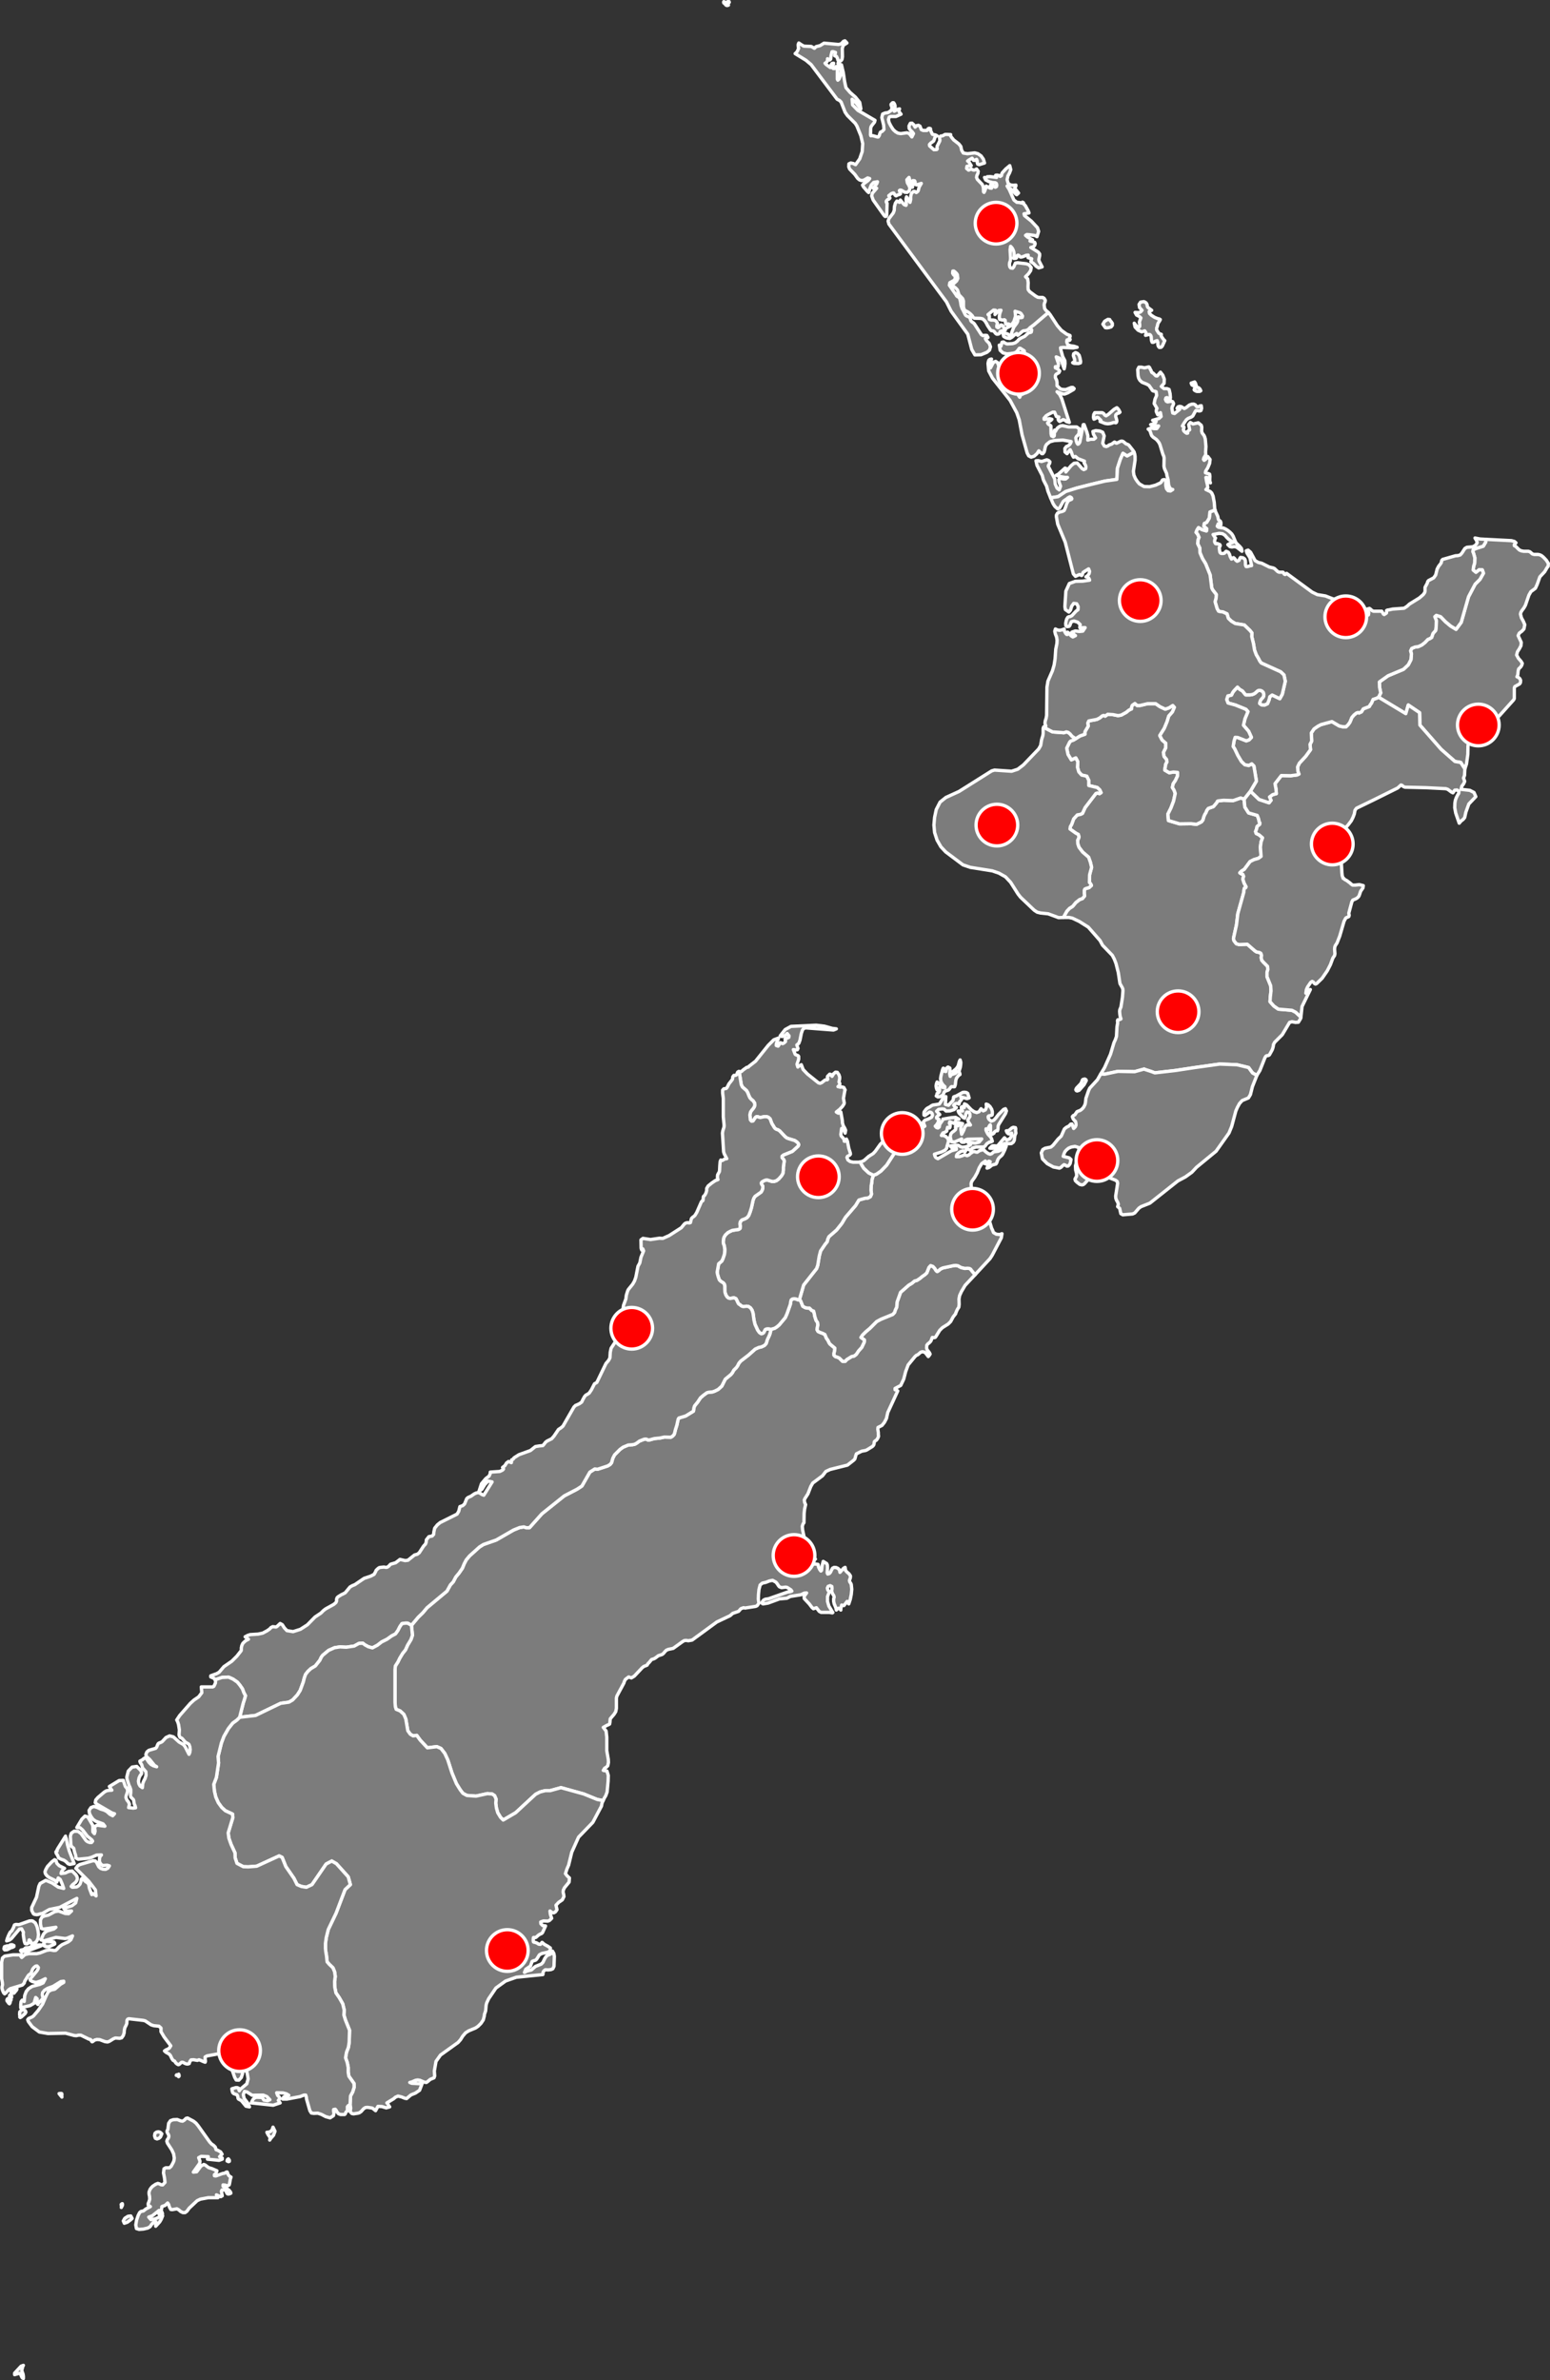 <?xml version="1.0" encoding="UTF-8"?>
<svg width="933.9" height="1433.8" fill="#7c7c7c" stroke="#ffffff" stroke-linecap="round" stroke-linejoin="round" stroke-width="2" baseprofile="tiny" version="1.2" viewbox="0 0 1000 1982" xmlns="http://www.w3.org/2000/svg" xmlns:cc="http://creativecommons.org/ns#" xmlns:dc="http://purl.org/dc/elements/1.1/" xmlns:rdf="http://www.w3.org/1999/02/22-rdf-syntax-ns#">
 <rect width="100%" height="100%" fill="#333333" stroke="none"/>
 <path id="manWan" d="m749.6 481.4.4 4.7 2.3 3.6 5.2 1.5.8 2 .4 1.9.4.6-.1.9-1.6 1.3-.3 1.5-.6 1.5.4 1.2 1.7.8 2.1 1.8-.9 2.5-.4 3.1.4 5.6-1.7 1.2-2.5.7-2.4 1.2-3.5 4.7-1.6 1-1.1 1.1.9.6.9.3.5 1.2-.5 1.6.8 2.5 1.2 2.2-.3.6-.7.2-.3 1.2-.1 1.3-3.6 12.9-.8 6.7-1.7 7.7-.1.7.3 1.2 1.4 1.8 1.6.5 5-.2 4.6 4 1.1.7 1.3.2.6.2.6.4.4 1.2-.2 1.4.3 1.5.9 1.1 2.6 2.6.2 1.9-.5 1.7v2.7l2.2 5.4.2 3.1-.4 3.5-.2 3 2.3 2.6 2.7 1.9 8.2.7 2.3 1.2 3.1 2.9-.1.8-1.4 2.3-1.8.1-2-.4-1.5.4-4.4 7.4-4.6 4.6-.7 1.3-.1 1-.3 1.2-.4 1.1-1.6 2.9-.5.4-1.3.2-.5.4-.5.9-3 7.6-1.8 2.9-2.6-1.4-2.4-3.3-7-1.7-10.4-.4-15 2.1-11.9 1.8-12.2 1.4-2.1-.8-4-1.3-.3-.2-5.8 1.6-10-.2-8 1.7-2.4-.1 2.3-3.8 3.6-8.1 2.1-7 .8-1.7.7-2.1.3-5.7.4-2.3v-.5l-.1-.7.1-.6.2-.2h.6l.7-.2.5-.3-.5-1.6-.2-1.5-.1-1.5.1-.9.7-1.7.9-5.8.3-4-.1-1.1-.4-.9-1.3-2.3-1-6.6-1.4-5.5-1-2.6-1.2-2.3-5.9-6.1-1.5-2.8-7.1-8.1-5.4-3.4-4.2-2-2-.4h-3.4l2.1-3.8 1.6-1.7 1.9-1.2 1.9-2.3 2.3-1.8 1.7-.6 1.3-1.6-.2-1.4v-2l.3-.7.8-.4 1.8-.5 1.4-1.3-.5-1-.7-.8.1-4.6 1.2-4.5-.7-3-1.1-3.1-3.6-3.1-2.2-2.9-.7-2.1-.1-2.2.5-.9.3-1-.4-1.5-1.5-.8-3.5-2.5.2-1.4.8-1.4 1.2-3.3 2.2-2.4 1.8-.3 1.3-.6 1.6-3.5 6.5-8.5.9-.3 1.3.4.9-.6-.8-1.7-1.5-1.4-5.1-1.2v-3.1l-1.2-2.5-3.1-.7-1.7-1.9-.8-2.8.2-3.3-1.2-2.3-2.7 1.2-2-3.3-.8-3.8 1.7-3.5.3-.4.4-.4 1.7-.6 1.3-.8 2.7-1.7 2.9-1-.1-.8.2-.9 1.9-3.2-.3-1.8.6-1.3 4.8-.9 1.8-.9 1.6-1.3.9-.2.8.4.7-.5.8-.6 3.2.2 3 .6 1.9-.3 3.1-1.7 1.3-1.1 1-.6.8-.3.1-1.1.4-1.1 1.6-1.1 1.3 1.2h1.8l4.6-1.1h4.8l2.6 1.8 3.2 1.5 2.3-.8 2.2-1.4 1 1.1-1.2 2.8-2.2 2.5-1 3.3-1.7 4.1-2.7 4.3 1.4 2.7 2.2 1.9v2.8l-1.4 2.8.4 2.4 1.5 1.8.2 1.6-.7 1.2-.6 3.6 2.7 1.6 2.5-.4 2.5.2v2.1l-1.3 2.8-1.3 1.9-.5 2.3 1 1.6.7 2-1 4.6-1.6 4.2-1.8 3.6.3 3.9 6.7 2 7-.1 3.2.4 3-1.5.9-1.2.4-1.6.6-1.5.8-1.3.5-1.3.9-1.2 3.1-1.1 2.1-2.5.2-.6.4-.3 3.4-.4 5.8.2 4.5-1.6z" name="Manawatu-Wanganui">
  <title>Manawatu-Wanganui</title>
 </path>
 <path id="gisReg" d="m882.6 463.2-2.5-3.9-3.5-.6-8.3-7.3-12.8-14.6-.2-7.5-6.8-4.6-1.5 5.2-16.4-9.9 1.3-2.6-.7-3.4-.1-3.2 5.2-3.7 9.3-3.9 2.9-2.7 1.6-3.1.3-3.5-.5-1.8.7-1.5 1.9-.8 2.1-.3 2.1-1 1.9-1.5 1.7-1.8 1.2-.5 1.1-.7.8-2.4 1.6-1.8.3-2.2.1-3.8-.9-2.3.9-.8 2.6.8 2.9 3 3.1 2.6 3.3 2 3.1-4.2 4.4-15.4 4-7.6 2.9-2.9 2.1-3.7-.7-2-1.8-.1-2 1.6-1.7-1.4.3-2.3.6-1.9.1-3.2-.8-2.8-.4-.9.2-1.1 1.7-.8 4.4-1.4 1.5-2.5.1-1.6 15.4.8 1.8.5.9.8-1 1.1v.6l.9.5 1.5 1.5.8.7 1.3.5 1.3.2h2.7l.9.3 1.5 1.3 1 .3h2.4l1 .2 1.1.5 1.2 1 1.7 1.8 1.2 1.9-.1 1.7-.7.9-1.4 2.4-2.9 3.1-1.6 4.5-1.1 2.4-2.7 2-1.2 2.1-2.1 6.1-.9 1.6-1.2 1.6-.6 1-.3 1.1.6 2.3 1.1 2 .9 2.1-.5 2.6-1.2 1.3-1.6 1.2-.7 1.5 1.9 4.1-.2 2-1 1.9-1.1 1.7-.5 2 1.1 2 1.5 1.7.8 1.3-.3 1.1-.6 1-1.3 1.3-.3 1.3-.2 2.2-.5 1.2.9.4.8.7.5 1-.1 1.4-.5.8-2.9 1.6-.3.8v6.4l-.4.8-8.7 9.7-7.9 7-1.3.7-3-2.8-2-.5-1.9.5-1.7 1.2-.6.4-.5-.2h-.3l-.1 1.2v.5l.3 1.1.1.4 1.5 1.5.6 1.1-.2 1.2-1.3 2.4-.5 2.2-.1 5.2-.8 5.8z" name="Gisborne District">
  <title>Gisbornský region</title>
 </path>
 <path id="hawBay" d="m882.6 463.2-.2 3.9-.6 1.6.7 2-.6 1.4-1.1 1.5-.5 1.9 5.3.6 2.5 1.3 1.1 2.5-4.2 4.4-1.8 5-.7 3.2-.9 1.1-1.3 1-1.1 1.3-2.1-6.1-.6-3.2.1-2.9.3-1.7.6-1.6.7-1.4.7-1.1.1-1.2-1.1-.8-1.4.1-1.1 1.6-.8-.4-2.3-1.7-1.2-.4-12.1-.6-12.5-.3-1-.4-.7-.7-.7-.2-2 1.8-14.3 7.1-10.5 5.1-.9 1.2-.4 2.2-.8 2.1-1 2-1.9 2.5-2.8 3.1-1.8 1.4-.2.3-.9 2.8-1 1.2-.5 1.2-.2 1.3-.1 1.7.3 1.7.6.9.9.7.9 1.1.5 2 .5 9.3.2 1.9.6 1.7h.4l.5.6 1.3.7 2 1.5.5.5 1 .7h1.4l2.6-.3 2.4.6-.2 1.4-1.4 2-.8 2.4-.4.8-.8.8-1 .6-1.7.7-.6 1.1-1.8 6.7v.3l.1.5.1.6-.2.7-.3.2-1.2.5-.4.3-1 1.9-2.6 8.9-1.6 4.1-1.1 1.7-.3.9-.1 1.3.2 2.6-.1.6-.1.5-1 1.5-.2.5-1.3 3.5-1.9 3.7-3.1 4.5-3.3 3.2-.7.3-.7-.4-.6-.8-.7-.4-.9.6-1.9 2.8-.7 1.6-.3 2.1.5-.9.6-.7.7-.4.9-.2-5 10.2-.7 6.4-3.1-2.9-2.3-1.2-8.2-.7-2.7-1.9-2.3-2.6.2-3 .4-3.5-.2-3.1-2.2-5.4v-2.7l.5-1.7-.2-1.9-2.6-2.6-.9-1.1-.3-1.5.2-1.4-.4-1.2-.6-.4-.6-.2-1.3-.2-1.1-.7-4.6-4-5 .2-1.6-.5-1.4-1.8-.3-1.2.1-.7 1.7-7.7.8-6.7 3.6-12.9.1-1.3.3-1.2.7-.2.3-.6-1.2-2.2-.8-2.5.5-1.6-.5-1.2-.9-.3-.9-.6 1.1-1.1 1.6-1 3.5-4.7 2.4-1.2 2.5-.7 1.7-1.2-.4-5.6.4-3.1.9-2.5-2.1-1.8-1.7-.8-.4-1.2.6-1.5.3-1.5 1.6-1.3.1-.9-.4-.6-.4-1.9-.8-2-5.2-1.5-2.3-3.6-.4-4.7 3.8-4.8 5.2 5 6 2 1.2-1.5-.9-2 1.9-1.4 2.2-.6-.2-2.7-.6-3.3 3.8-4.9 5.7.1 3.8-.5 1.1-.5-.6-1.7-.2-2.6 1.1-2.3 3.8-4.1 2.9-4-.3-3.2.5-1 .5-.9-.2-5 1.6-2.4 2.3-1.6 1.9-1 6.6-1.8 4.4 2.6 2.2.5h1.9l1.3-1.3 1-1.4.6-1.4.6-1.5 1.3-1.5 1.5-1.2 1-.3.5.3 1.5-.7 1.1-1.8 3.6-1.4.6-1.1.7-.9 1-2.3 1.9-.6 1.4-.7 16.4 9.9 1.5-5.2 6.8 4.6.2 7.5 12.8 14.6 8.3 7.3 3.5.6z" name="Hawke's Bay">
  <title>Hawke's Bay</title>
 </path>
 <path id="aucReg" d="m672.3 249.9-.1.9.6 2 .1.9-.2.7-.4.3-1-.2-.6.1-1.6.5-1.6.2-1.6-.2-3.1-1.2.5-.7-1.7-1.7-.7-.1-1 .8-.8.3-.3-1.1.2-1.7.6-1.1h4.5l.9.5.6.9.8.5 1.4-.9 3.4-3 1.7-1 .4.3.8 1 .7 1.4-.6.5-1.1.3zm-21.3-31.3-1.2.4-2.7-.1-.8-.4 1.2-.8v-1.1l-.8-2.4.2-1.1 1.1-.7 1.2.5 1 1.1.4 1.3.5 2.3zm17.3-21.3-1.3.2-1-.1-1.5-2.1 1.1-1.8 1.9-1.1 1.1.1.3.6.7.8.6.9v1.2l-.7.9zm15 75.1-4.2 2.3-2.5-1.6-1.6 3.7-1.7 5.2-.4 6.8-7.1 1-8.7 2.1-8.3 2.1-6.7 2.1-4.6 3.1-4.5.7-1.6-4-.8-3-1.8-3.5-.3-.9-.5-2-3.2-6.2-.6-2.7 1.3-.1 2.1.5 3.1-1 1.1.4.8.8-.2 1-.7 1.1-.1.6 3.9 7.6.3 3.1 1.1 2.5 1.3 1 .8-2.2-.9-2.5-.2-1.5.9-.7 2.3.4 1-.1 1.1-.9h-1.5l-3.9-.7-1.4-.6 1.2-.6 4.1-3.7.6.2-.1 2.1 3.2-3.8 1.7-1.4 1.9-.2 3 3.4 1 .6 1.1-.5.2-1.1-.4-1.3-.7-1.1.2-1.1-3.9-1.5-1.5-1.3-1.2.4-.7-1.2-.6-1.9-.7-1.4-1.9 2.4-1.2-1-.1-2.1.9-1.2.9-.3.9-.7.7-.9.4-1.1-5-.9-5.2.3-2.6.7-2 1.6-.7 1.2-.5 2.3-.3 1.1-.8 1h-.6l-1.8-1.7-1.1 1.7-1.7 1.5-1.8.6-1.5-.8-.9-1.7-3.1-11-1.7-9-1.5-4.3-4-7.4-10.6-13.4-2.3-4.4-.4-4.4.2-1.1.3-.9.6-.5 1-.2-.9 2.7-.1 1.3.4 1.3 1.3-2.5.7-1 1.1-.4 1.1.7 1.2 3.1 1.5 1.5 1.8 3.1 1.1.8 1.3.3.7.9-.1 1.1-1.1.9 3.1 1.2.8.1.1.3-.8.5-1.1.4-1.1.2.7.5.3.8-.1.9-.4 1 1 .1.7.3 1.5 1v-.7l.1-1.3-.1-.7.8 1.4.8 2.2.7 1 .8-1.9.9.1.3-1.1.1-1.6.4-1.4.5-.6 1.2-1.1.4-.9-1.2.4-.4.2-.7-1.8.8-4.3-.6-1.1-.7 1.4-.3-.7v-5l-.1-.3.3-.5 1.3-1.4-.6-1.1-.9-1-.7-1.1.3-1.1 1.7-1.5-.1-.6-2.4-1.5h-.5l-1.3 1.7-1 .9-.6.4-4.6.4-2.4-.6-1.7-1.6-.5-3.1 1 .6.6-2.3.9-.2 1 .7 1.2.5 3.3-.2 1.6-.5 1.2-.9 1.2-1.3 1-.6 2.3-1.1 2.1-1.9.8-.4h.6l.5-.3.2-1.3-.4-.4-.2-.1-.4-.8 2.3-1.7 7.5-6.4 1.4-.9.9 1.1 4.4 6.7 2.4 2.8 3.2 2.3 2 .8.1.5-.5 1.3v.3l.3.1.2.2-.2.4-.3.2-.3-.1-.1-.3-.1-.1-.4.3-.3-.2-.2.1-.2 1.1.6 1.7 1.7.7 2.2.3 1.8.6-2.3.4-6.3-.3-1.4.2.2 1.3 1.1 4 1.3 2.5.1 1.7-.2 1.7-.3 1.5-1.6-4.5-1.2-1.9-2-.8 1.4 4.2-.2 1.6-1.7.1v.7l.7.3.7.4.6.5.6.7-.5 1-1.7 1-.4.7v1.3l.8 1.7.2 1.3v1.9l.4.3 1 1 .7.6 1.1.3 2.1.1 3.3-1.3h.9l.8.7-.3.5-3.6 2.1-1.9.7-1.2-.1-3.3-1.3 1.6 1.7 1.2 2.4 4.6 14.4-1.7-.5-1-.9-1.1-.3-2 1.1-.6-.5-.3-.6v-.7l.4-.9-1.5-.3-1.1-2.6h-1.1l-2.7 1.4-1.3.8-1.2 1.4v.7h.6l2.7-.4 1.4.4-.7.7-1.1.7-.8.8.4.7 1.3.8.3.3v.6l.1 4.1.3 1.3 1 .5.6-.5.1-1.1-.1-1.4.2-1 .5.8.6-1.1.7-1 .9-.7.9-.5 1.2-.2 3.6.8h4.9l1.6 1.1-.2 2.9-.8 1.1-.7.7-.4.8.3 1.9.4 1.2.5.7.5-.2.7-1 2.1-10.6h.5l1.7 4.6.6 2.2-.1 2.5 1.7-.5h2l1-.8-1.3-2.3-.3-1.6 1.8-.5 2.5.3 1.6.7.9 2.2-.9 4.4 1 1.7 1.2.3 1-.4.8-.6 1.3-.4 1.8-1.3.5.2.4.4.4.1 2.5-1.2.7-.1.8.3 1.7 1.4.9.3.7.4 2.7 3.4zm9.1-84.7.2 1.1 1.1 1.1 2 1.3 2 .8.7.1.7.4-.4.8-.7 1-.4.8-.3 1.4-.4 1.1v1.1l1 1.6.3.4.4.3.4.2.5.1.2.1v.4l-.1.5.1.3 1.5 2.1.6.5-1.5 3.3-.7.7-1.1.1-.6-.7-.3-1.2v-1.2l-.4-1-1 .3-1.2.7h-.8l-.4-1-.2-2.4-.3-.8-.6-.5h-.6l-1.9.5.3-.9v-.6l-.3-.5-.5-.7-1.8.6-2.2-1-1.8-1.9-.5-2.3 2 2.5.6.2.7-.8v-1.2l-.2-1.3.3-1 .6-1.6-1-.9-1.6-.8-.9-1.6 2.3.1 1-.4.9-1-1.5-1.6-.3-1.9.9-1.4 2-.3.7.3.7.5.5.9.2 1.2.3.6 2.3 1.7z" name="Auckland">
  <title>Aucklandský region</title>
 </path>
 <path id="bayOfPle" d="m895.3 324.9-.1 1.6-1.5 2.5-4.4 1.4-1.7.8-.2 1.1.4.9.8 2.8-.1 3.2-.6 1.9-.3 2.3 1.7 1.4 2-1.6 1.8.1.7 2-2.1 3.7-2.9 2.9-4 7.6-4.4 15.4-3.1 4.2-3.3-2-3.1-2.6-2.9-3-2.6-.8-.9.8.9 2.3-.1 3.8-.3 2.2-1.6 1.8-.8 2.4-1.1.7-1.2.5-1.7 1.8-1.9 1.5-2.1 1-2.1.3-1.9.8-.7 1.5.5 1.8-.3 3.5-1.6 3.1-2.9 2.7-9.3 3.9-5.2 3.7.1 3.2.7 3.4-1.3 2.6-1.4.7-1.9.6-1 2.3-.7.9-.6 1.1-3.6 1.4-1.1 1.8-1.5.7-.5-.3-1 .3-1.5 1.2-1.3 1.5-.6 1.5-.6 1.4-1 1.4-1.3 1.3h-1.9l-2.2-.5-4.4-2.6-6.6 1.8-1.9 1-2.3 1.6-1.6 2.4.2 5-.5.9-.5 1 .3 3.2-2.9 4-3.8 4.1-1.1 2.3.2 2.6.6 1.7-1.1.5-3.8.5-5.7-.1-3.8 4.9.6 3.3.2 2.7-2.2.6-1.9 1.4.9 2-1.2 1.5-6-2-5.2-5 3.6-6.1-1.5-9-1.3-1.3-1.8 1-2.4-.5-2-1.9-2.2-3.7-1.9-4-.9-1.4.5-3.2.7-2.3 1.6.1 5.1 2 1.7-.6 1.4-1.5-1.7-3.7-3.1-3.6.9-3.9 1.8-4.3-1.2-1.4-6.4-2.6-4.4-1.2-.8-2.1.7-2.2 1.1-.2 1.1-.3.7-1.5.9-1.2 2-2.1 1.4 1.4 1.6.9 1.6 2 .4.4h2.6l1.3-.2 1.2-.5.7-.5 1.2-1.1.7-.4h1.1l1 .4.8.8.3 1.2-.1 1.2-.5.8-1.2 1.3-.5 1.2-.2 1 1.1.8 1.9.1 1.7-.8.9-2.2.5-2 1.4-1 4.6 2.2 1.5-2.7 1.8-7.8-.8-3.8-2-1.9-11.7-5.3-.9-1.2-.8-1.6-1.3-2.2-1-2.7-.7-4.1-1-4.1.1-2.2-1.2-1.5-3.4-3.3-5.5-.9-2.3-1.4-1.8-1.7-.8-2.7-2.6-1.2-1.3-.1-1.2-.3-.9-1.6-1.2-4.1.6-2.3.1-2.1-2.1-2.7-.6-1.2-1-7.9-2.7-6.7-1.9-3.1-1.5-3.5-.1-2.8-1.3-2.7.2-2.3.6-1.5-.8-1.8-1-1.2.6-1.5.9-1.4 2.3 1.3 2.5.7.2-1.2-1.8-1.6.3-1.7 1.4-.6 1.6-2.6.4-3.7 3.1-1.2.2.8 1.4 3 .3 1.5.2.7 1.1.8.3.8v1.3l-.4-.2-.6-.6-.6.2-.6 1.5.7.6 3.1.5 1.3.6 1.4.9 1.2 1 1.1 1.1.8 1.3 1.2 2.9.6 1.2 2.2 2.1 1 1.2.3 1.7-2.8-2.2-.9-.5-1.2-.1-1.1.2-1.2-.2-1.3-1.2.8-.5 2.4-.9-2.7-1.8-1.3-1.3-1-1.2-1.5-.9-2-.2-3.6.7.4.6.7 1.1.4.4-.3.5-.2.7-.1.8.1.6.5.8.5.1.4-.2h.2l.4.3.8.2.3.2.2.5-.2.6-.3.5-.1.4.3 2.1.1.5.4.5.4.2h1.4l.6-.2.4-.5.3-.4.3-.2 1.3.6.7 1.2.4 1.4.8 1.5 1.2-.9.7.6.7 1 .8.6 1.1-.5.4-1 .5-.8 1.5.2 1 .7.4.9.1 1.2v1.6l.4.9h.9l1.3-.4 1.1-.2-1-4.7-1.8-2.9-.4-1.3 1.1-.4 1.5 1.3 2.7 5 1.9 1.1 2.1.5 4.6 2.3 2.2.5.9.4 1.9 1.8.9.4h2.3l.4.4.3.7.6.3.9-.7 15.4 11.3 3.1 1.5 4.9.8 4.6 1.8 5.2.8 4.3 2.7 7.1.9 2.9 1.7h-4.5l-.8.2.4.6 3.6 2.6 1 .4 1.1.2 1-.5.2-1.2-.4-1.3-.5-1 1.3-.4.7.5.7.7 1 .5h5l.2.2.8 1.5.5.3.3-.2.4-.3.4-.2.3-.3v-1.4l.5-.3.9-.1 2.3-.5 6.9-.5 1.8-1.2 1.4-1.3 6-3.7 2.3-2 .8-1.1.3-.9v-2.4l1.3-2.4.3-1 .4-.6 3.2-1.7 1.2-1.7.9-3.6.9-1.7 1.1-1.4.5-.8.2-1.2.6-.7 7.7-2.2 1.5-.1 1.4-.4 1-1.1 1.8-2.8 1.2-.7 3.5-.3 1.4-.7 1-1.1.3-.9-.4-1.1-.9-1.5 3 .6z" name="Bay of Plenty">
  <title>Bay of Plenty</title>
 </path>
 <path id="can" d="m587.5 767.9-6 6.4-2.2 3.7-1.1 2.4-.4 2.1.1 3.2-.2 1.8-.7 1-.5 1-.6 1.4-.1.5-1.5 1.9-1.5 2.8-1.5 1.5-3.5 2.2-1.6 1.6-2.4 3.9-.4.4-.6.1-1.1-.1-.7 1.9-.4.6-.8.8-.8.6-.6.8-.1 1.7.3 1 1.3 1.6.5 1-.5.8-.6.7-1.6-2.1-.8-.6-1.2-.2-1 .3-1.7 1.5-.8.3-.9.8-4.1 5-1.5 4-1.2 4.6-1.8 3.8-3.4 1.8v.8h.5l.4.2.3.3.4.2-6 13-.8 3.6-1.2 2.3-1.5 1.9-2.4 1.2-.1 1.1.3 2v1.2l.1.6v.6l-.6 1.3-.7.9-.7.4-.5.5-.2 1.5-.3.7-.7.7-3.4 2.1-.8.3-2.2.4-3.2 1.6-.4 1.1-.3 1.2-.3.9-.7.7-3.7 2.9-10.4 2.6-2.6 1.2-2 2.6-5.9 4.4-1.2 2.1-1.7 4.4-1.8 2.8-.4.9.2 1.5.6 1.3-.6 2.6-.3 2.7-.1 5.6-.5.6-.5 1.5.2 2.3 1.4 6.6 2.2 6.3-.2 1.7-1-1.2-.9-.2-.3.7.6 1.5 1.2.8 4.7 1.3-2.2 1-5.1.4-2.3.8-2 1.9.9.8 2.1.3 1.7.6 1.6-2.1 2.9-.7h2.7l1.3.2.3 1.6.7 1.5.7.9.4-.4.3-2.7.7-2.7 2.1 1.3.4.9.1 1.8-.2 2.9.3.7 1-.3.7-.8.6-1.3.6-1.1 1-.5 1.2.1 1.1.5.9.9.3 1.5 2.2-2.5.9-.5.3 1.9.9 1 1.1.9.9 1.3v.8l-.2.9-.3.7-.1.5.2.7.7 1.1.2.5.3 2.9-.3 3.1-.6 3-.9 2.7-1-1.5-1.9 2.5-1.4-.3-.5 2.3v.7l-.7-.9-.6-.2-.7.4-.7.7-.3-1.4-1-2.4-.3-1.4v-1.6l.3-.9-.2-.9-.8-1.3-.5-1.4.2-1.6-.1-1.3-1-.5-1.2.4-.5 1.1.3 1.2.9 1-1.1 2.9v2.9l.8 2.8 2.4 3.9-.3.2-1.8-.3h-5l-1.1-.6-1.7-2.2-1.8.6-.9-.8-1.6-2.1-3-3.2-.1-1.4 1.5-2-1.4.1-2.1 1-6.3 1-2.1 1.1-4.5.4-6.8 2.5-3.1.5-.6-.4.3-1.1.7-.8 1-.5 2-.3 11.6-4.1 1.2-.1 1.2-.4-.6-.8-2.2-1.4-.9-.2-2.5.3-1.3-.5-.5-.6-1-1.5-.6-.7-2-1.1-2 .4-2 .8-2.2.5-1.3 1.1-.7 2.7-.3 3.1-.1 2.6.2 1.6.2.6-.2.6-.9 1.3-.9.4-6.4 1-.9-.2-1.6.6-1.4 1.6-3.5 1.2-1.6 1.4-8 3.8-14.9 10.9-2.3.4-1.2-.2-1.2.1-1 .6-5.7 4.1-2.9.6-1.2.5-.9.9-.8 1-.9.7-2.2.7-2 1.5-.8.4-1.3.4-1.4 1.7-.8.8-.5.9-2 .8-.9.7-4.8 5.1-1.8 1.1-1.6-.6-1.1.8-.9.7-.6 1.2-.3 1-4.2 7.8-.3 1.2v6.2l-.4 2-1 1.6-2.3 2.7-.1.9-.1 1.3-.2 1-.9.5-.6.2-2.3 1.3 1.7 2.2.4 3.7v8.1l.9 5.2.1 1.9-.4 2-.9.9-1 .6-.8 1.3 2.2.4.8 2.6-.1 3.5-.6 6.5-.8 2.2-.9 1.5-.7 1.5-3.6-.7-8.1-3.3-13.7-3.8-6.5 1.8h-3l-3.1.8-2.7 1.4-12 11.1-7.5 4.4-1.6-1.6-1.7-2.8-.8-2.8-.4-3 .2-2.4-.9-2.1-1.5-1-2.9-.2-6.8 1.5-5.5-.4-2.4-1.3-1.6-2.1-2.3-3.7-2.7-6.5-2.5-7.8-1.8-3.9-2.3-3-2.5-1.1-5.7.7-4.3-4.6-2.1-2.9-2.2.3-1.7-1-1.5-2.1-1.2-7.1-1.2-2.8-2.2-2-2.4-1-.5-1.6-.2-2.7v-19.5l.2-2.3 1.6-2.5 1-2.1 1.8-3 1.7-2.1 1.3-2.9 2-3.3.9-2.6-.6-6 4.1-4.9 2.7-2.6 2.6-3.1 12-10 2.1-3.8 1.7-1.8 1.5-2.9 2-2.4 2-2.9 1.1-2.7 1.2-2.3 2-2.4 6-5.4 2.4-1.5 7.7-2.7 10.4-6 3.7-1.5 2.6-.4 1.3.5h2l7.5-8.4 13.5-10.8 7.7-4 2.9-1.9 4.8-8.4 3-1.9 1.6.2 6.1-2 1.5-.9.9-1.1.3-1.2.5-1.6 1-1.9 3.3-3.3 1.8-1.3 3.1-1.3 2.6-.2 1.4-.3 1.2-.7 1.6-1.2 2.8-1.1 1-.1.8.2.5.4h.4l.6-.1 2.9-.8 3.2-.3 2.8-.6 3.9.1 1.1-.7.9-1 .4-1.3.3-1.4.9-2.8.6-2.8.3-1.1.4-.5 4-1.2 4.7-2.9.3-2 .4-1.2 1.8-2.2 1.8-2.7 1.5-1.3 2.3-1.7 1.1-.3 2.3-.2 1.4-.5 2-1 2.2-2 2.1-4.2 3.4-2.8.9-1.1.8-1.5 1.6-1.6.7-1 .8-1.6 1.1-1.3 4.8-3.7 3.9-3.5 2.2-1 1.5-.3 1.9-.9 1-1.1.4-1.2.3-1.1 1-2.1.5-1.2.3-1 .4-2 2.2-.6 1.4-.9 1.4-1.2 3.6-4.3 1-2.2 2.1-5.9.2-1.5.3-1.1.6-.5.8-.2h.9l.9.2.5.3 1.2.2.8.5 1.3 3.3 1.4.8 1.4.3h1.2l1.5 1.5 1 .3.4 1.4.3 1.7.8 2.5.9 1.3.2 1.5-.3 1.3-.2 1.5.6 1.1 1.3.6 1.4.5 1.4.7.9 2.2 1 1.4.6 1.3.5.8 3 2.5-.1 1.5-.4 1.6v1.2l.8.8 1.3.4 1.1.5 2 2h1.5l1-1.1 2.9-1.8 1.5-.3 1.3-1 1.4-2.1 1.9-2.1 1.5-3.2.1-1.3-2.1-1.5 1-1.5 1.9-1.9 2.5-2.1 4.1-4.1 2.6-1.4 7.1-2.9 1.1-1.2.5-1.6.8-1.6.2-3 2.1-5.9 4.9-4.3 2-1.2 1.5-1.3 1.5-.4 1.8-1.2 1.3-1.1 1.6-1.1 1.2-1.1 1.3-3.3 1-1.1 1.4.5 1.1 1.2.8 1.3.7.6.9-.6 1-.9 1.5-.7 6.5-1.4 1.3-.1 1.3.2 1 .6 1 .5 2.2.5 1.5-.1 1.1.1.8.4.4.6z" name="Canterbury">
  <title>Canterbury</title>
 </path>
 <path id="mar" d="m612.1 682.6-.6 1.3-.4 3.1-.6 1.1-1.1.8-1.4.1-1.4-.2-1.4.1-1 .6-1.9 1.7-.8.5-1.2.2-3.9-.2 1.2-1.2.3-.2.8-.1 1.9.2.7-.4 3.9-4.6 1.4 1.4 1.7-.7 1.2-1.7v-1.8l-1 .5-.9-.1-.8-.7-.5-1.1 1.4-.1 1-.8.9-.8.9-.4 1.3.2.2.7-.1 1.2zm-24.6 85.3-2.3-2.8-.4-.6-.8-.4-1.1-.1-1.5.1-2.2-.5-1-.5-1-.6-1.3-.2-1.3.1-6.5 1.4-1.5.7-1 .9-.9.6-.7-.6-.8-1.3-1.1-1.2-1.4-.5-1 1.1-1.3 3.3-1.2 1.1-1.6 1.1-1.3 1.1-1.8 1.2-1.5.4-1.5 1.3-2 1.2-4.9 4.3-2.1 5.9-.2 3-.8 1.6-.5 1.6-1.1 1.2-7.1 2.9-2.6 1.4-4.1 4.1-2.5 2.1-1.9 1.9-1 1.5 2.1 1.5-.1 1.3-1.5 3.2-1.9 2.1-1.4 2.1-1.3 1-1.5.3-2.9 1.8-1 1.1h-1.5l-2-2-1.1-.5-1.3-.4-.8-.8v-1.2l.4-1.6.1-1.5-3-2.5-.5-.8-.6-1.3-1-1.4-.9-2.2-1.4-.7-1.4-.5-1.3-.6-.6-1.1.2-1.5.3-1.3-.2-1.5-.9-1.3-.8-2.5-.3-1.7-.4-1.4-1-.3-1.5-1.5h-1.2l-1.4-.3-1.4-.8-1.3-3.3-.8-.5 2.6-9 7.8-9.9.7-2 .9-5.5.8-3.1 2.7-4 1.3-1.6.3-1.4.7-1.6 4.6-4 3.2-4 2.2-3.7 6.1-7.1 2-3.3 3.5-1 1.9-.2 1.5-.8.7-1.6-.3-2.3.1-2.7.4-2.2.1-1.5.8-2.6 1.9-.7 2.6-1.8 3.5-3.6 6.7-10.4 3.2-3.1 2.4-3.1 1.2-2 1.3-3.5.7-3.3v-2.6l1-.5 1.3.6 1.2 1.3.8 1.8.1 2h.5l.4-1 .4-.3.4.3.3 1 1.1-.7-1-2.4 1.1-1.2 2-.7 1.9-1 .6-1.1-.1-1-.6-.8-1-.3-2.9 2.1-.5-.3v-1.3l.1-.6 1.2-1.6.7-.6 1.7-.9.8-.6.8-.4 3.9-.6.4-.5 1.7-2.7 1.9-1.3-.3 4.7 1.9.5.3-.4 2.3-2.4.2-.5.2-1.3.1-.4.4-.2 1.2-.4 3.8-2.1.6-.1h.9l.9.2.7.5.8 2.7-1.3.4-3.7-1 .5 1.4-.5.7-.7.7-.4 1.5-.9-.4h-.8l-.8.3-.7.8.5.6.1.4.3.2.7.2-1.3 1.2-2.5.8-2.4.1-1.1-1.1-1.2-.2-2.2.3-1.2 1.1 1.9 2-1.1.7-.8.9.1.7 1.3.5-.3 1.3-.5 1.2-.7 1-.7.7.7.8.9.3.8-.6.3-1.6 1.8-2.6v-.5l5.1-.9 2.7-.2 2 1.1-.8-.1-.7.2-.4.6-.2 1-.3 1-.6-.1-.7-.4-.5-.1-.4-.1-.6-.4h-.4l-.2.8.1.4.4.6v.4l-.1 1-.3.5-.5-.1-.7-.3-.5 2.3-1.1.7-1.2.4-.9 1.5h1.2l1.4.6 1.2 1.1.5 1.4-.2 1.1-.7 2.3-.2 1.2-1 1.2-2.2 1.1-4.2 1.3.3 1.1.5.9.7.4.6.3 8.2-4.8 2.9-.8v-.7l-1.2-.4-1 .1-.8-.2-.7-.9 3.3-.4h1.6l1.2.8 1.2.4 1.9-.2 1.8-.6 1.2-.7-.4-.3-1.2-1.2 4.5.5 2.3-.6 1.6-1.9-8.6.2-1.4.5-.2.3v.4l-.1.5-.7.1h-.9l-.3-.2-.4-.4.5-1.4-4.1 1.8-2.1-.1-.7-3.1.4-1.7.8-.9 1-.7 1-.9.2-.6-.2-.7v-.6l.5-.2.7-.1.4-.3.1-.7-.1-1 2.7.6-.9 1.6-.2 1.6.5 3.2 1.3-2.5.7-2 1-1.1h2.3l-1.3-2-.3-1 1.3-2.1v-1.5l-.6-1.1-1.3-.1-.5 1-.3 1.6-.5 1.1-1-.5-2.4-2.6-.5-1.2h2.7l-.7-1.3-.1-1 .6-.4 1.2.6.1-2.2 1.3.6 2.8 2.9 1.7 1.2 1.6.5 1.4-.5 1.2-1.8 1.3 1.3 1.3-.6.7-1.6-.2-1.9 1.1.4 1.2 1.1 1 1.6.4 1.4v1.2l-.1.8-.4.3-1.6.3-.4.4v.7l.4.9 1.4 1.2 1.5-.5 1.3-1.4 1.6-2.1 3.1-3.1 1.1-.4.6 1.3-.6 1.7-4 6.4-.4 1-.1 2-.3.9-.2-.3-1.1.6-.9.8.1.3-.3.2-.7.5h-.7l-.4-1.1v-4.2l-.2-.4-.5.7-.6 1.2-.2 1-1.2-.5v.9l.6 1.3.6 1.1 1.6 1.7.5.9.5 1.6-.4.2-1.2.4v-.2l-1.6 1-.6.7-.4.6-.6.6-1 .2h-4.1l-2 .6-1.3 1.5-.9-.6-.9-.2-.8.4-.6 1.1-1.2-.5-1.4.4-1.4.9-1 1-.3 1.2h1.8l2.2-.7.8-.5 1.7.6 1.1-.5 1.1-1 1.4-.9.8-.1.9.3.8.1 1.5-1 1.6-.4.7-.3.8 1 1.1.9 1.1.7 1 .3.9-.3 1.1-1 .8-.2 2.1-.3 1.6-.7 3.2-2.5-1 2.6-1.2 2.4-.5.7-1.6 1.4-.7 1-.4 1-.3 1-.5.8-2.4.7-1.8 1.4-1.2.4.4-1 1.3-2.3.2-.6-.8-.3-1.6 1.7-1-.3.5-1.5-2.2 1.6-1.5 2.5-1.2 3-1.5 2.7-1.8 2.5-.4 1.3.1 1.9.9 3.1.1 1.5-.5 1.7 1.4.3.9 1.3.4 1.4-.3.6.3.4.9.5.8-.2.4-2.1-.4-.5-.7-2.1-.2-1.6 1 1 4.3 7.3.1 1.4.4 1.4.3 1 .5 1.9v1.1l1.7 5.7.4.7.7 1.8 1.7 1 2 .2 1.4-.5-.4 2.5-5.5 10.5-1.3 2zm-9.7-122.4.5 1.1.1.7-.3.2-.5.3-1.1 1.4-.3.6-.3 1-.3 2.6-.4 1.2-.3.1-1.6-.1-.4.3-.9 1.2-.5.5-1.9.7-.5.3-.4.7-.2.7-.2.5-1 .7-1.1.5-1.1.1-1-.6.3-.4.1-.3v-.3l.1-.5.9-.5.5-.8.1-1-.4-1.1-.9 1-.2.3-.4-1.1-.2-1.3.2-1.3.4-1.1 1.2 1.1.9 1.2 1 .9 1.6.3v-.7l-.9-.8-.8-1-.7-1.4-.2-1.6.2-1.5 1-3.9.4-.9.4.1.1.9.2.8.9.2.3-1.4.4-.9.6-.4 1.1.6.1 1.5-.2 1.8.3 1.7.6-1 2.5-.8 1.2-1.1h-2.7l1.8-1.5.7-.8.7-1.1.8-2.9.4-.7.4 1.5-.1 1.5-.2 1.4z" name="Marlborough District">
  <title>Marlborough</title>
 </path>
 <path id="nelReg" d="m526.2 708-2.8-1.4-3-2.8-1.6-2.6-.4-1.3.7-.1 1.5-.7 2.8-2.5 2.7-1.7 1.3-1.4 3-4.2 4.8-4.8 1.9-.8.9-1.5.8-.3.4.3.1.8-.3.9-.2.8 2.6-1.2 1.3-.8 1.1-1.2 1.2-2.4.6-.7.7-.1.7.5h.6l.7-1.1-.8-1.1.7-1.4 1.3-1.2.2-.1v2.6l-.7 3.3-1.3 3.5-1.2 2-2.4 3.1-3.2 3.1-6.7 10.4-3.5 3.6-2.6 1.8z" name="Nelson City">
  <title>Nelsonský region</title>
 </path>
 <path id="tas" d="m518.4 699.9.4 1.3 1.6 2.6 3 2.8 2.8 1.4-.8 2.6-.1 1.5-.4 2.2-.1 2.7.3 2.3-.7 1.6-1.5.8-1.9.2-3.5 1-2 3.3-6.1 7.1-2.2 3.7-3.2 4-4.6 4-.7 1.6-.3 1.4-1.3 1.6-2.7 4-.8 3.1-.9 5.5-.7 2-7.8 9.9-2.6 9-1.2-.2-.5-.3-.9-.2h-.9l-.8.2-.6.5-.3 1.1-.2 1.5-2.1 5.9-1 2.2-3.6 4.3-1.4 1.2-1.4.9-2.2.6-1.4-.2h-.7l-.8.1-.5.3-.6 1.2-.4.7-.6.4-.8.2-1.1-.7-1.1-1.5-1.6-3.5-.6-2.5-.6-4.3-.6-1.8-.9-1.3-1.3-.9-1.1-.1-1.9.2-.8-.2-.7-.4-.6-.6-.5-.2-.4-.4-.4-.8-.6-1.3-.5-.9-1.2-.5-2.2.4-1-.2-.9-.7-.8-1.3-.5-1.6-.1-2v-1.4l-.2-1.3-.7-.9-.7-.4-.9-.6-.8-.8-.7-2-.4-1.5-.2-1.1.9-5.1 1.9-1.6.7-1.5.9-2.7.2-2.6-.2-1.7-.2-1-.4-.9-.1-.8v-.7l.2-1.8.4-1 .7-1.1 1.5-1.4 1.3-.7 1.3-.6 3.9-.6.8-.6.1-1.4-.2-1.4.3-1.3.9-1 1.9-.7 1.2-.7 1-1.2.9-2.3.8-2.6.9-4.2.5-1.4.7-1.1 3.7-2.6.7-1.3.3-1.2v-1l-.8-1.3-.1-.7.4-.6 1.2-.7 1-.4.9-.1 2.9.9h1.4l1.4-.5 1.3-1 1.6-1.8.9-1.5.3-2v-1.7l.2-1.7.2-1.2.1-1-.2-.6-1.1-1.3v-.9l.8-.7 5.4-2.2 3.5-3.2.3-.8-.2-.7-.7-.8-1.4-1-3.9-1.2-1-.4-1-.8-3.3-3.5-1-.6-.9-.3-.7-.4-.6-.7-.7-1.2-.6-.9-.4-.9-.8-2.2-1-.9-1-.4h-1.6l-2.3.5-.8-.2-.8-.3h-.7l-.6.4-1.5 2.2-.9.1-.7-.8-.3-3 .4-1.7.8-1.2.5-.5.9-1.3.4-1.2-.2-1.3-.9-1.3-1-.8-.9-1-.6-1.3-.7-1.8-.7-1.2-2.5-2.2-.7-1.5-1.1-6.8-.3-1 1 .1.5-.1 1.1-1 2.1-1.5 1-.2.3-.4 4-3.1 7.7-9.6 3.3-3.3 2.9-1.1-1.3 3.3-.1 1.2 1.1.4.4-.5.5-.9.5-.7 1.3.6.7-.3.6-.5.5-.5-.3-1.4 2.3-1.1.1-.9-.9-1.1-.2-.3-1 1-1.1.6-1.1.2-1-.4 3-3.8 3.5-1.9 15.2-.7 5 .6 4.6 1.3 2.5.3-1.7.7-16.7-1.3-1.2.3-.8 1-.7 2.1-.8 4-.7 1.9-1.2 1 .7 2.1-.4.8-1 .1-1.4-.2 1.1 2.8.4.3 1.3.5.4.5v1.7l-1 3 .5 1.7.5-.5 1.6-.9 1.1 2.9 2.6 2.7 6.6 5.3 1 .3 1-.4 1.9-1.5.4-.2h1l.3-.3-.2-1.4.1-.4 1.3-1.3.6.1.8 1.2 1-1.6 1.1-.9 1.1.1 1 1.5.4 1.3v1l-.4 2 .5.9-.1.9-1 1 1.3.3 1.2-.1 1 .3.8 1.5-.2.5-.8 4.5.3 1.9.2.9-.2.7-.9 1.4-1.7 1.8-2 1.6.8.5.5.2.6-.2.8-.5.9 5.1.1 1.6.5 1.6.8 1.3.6 1.4-.3 1.7-.3-1-.5-.8-.6-.6-.7-.4-.5 3.6.2.9 1.2 1.3.5.7.2 1.2h.5l.8-1.3.6 1.3.8 4.2.9 2.8.1.8-.5.6-1.3.7-.3.7.6 1.5 1.3.9 1.7.4h3.6z" name="Tasman District">
  <title>Tasman</title>
 </path>
 <path id="nor" d="m631.8 188.4-1.4.9-7.5 6.4-2.3 1.7-.8.9-1 .6-1.1.3h-.3l-.8.1-.7.4-1.9 1.7-.8.6-.6-1.1-1.3.8-1.5 1.4-1.4.8-1.9-.3-1.1-.5-.7-.5-.4-1.7.8-.4 2.3.8 1.2 1.2.6.1.4-2.4 1.2-3.1 1.8-2.4.5-1 .1-.7.1-.8.4-1.4 1.2.6 1-.2.2-.8-.9-1.5-.7-.5-2.9-.9.3 2.9-1 3.3-1.9 2.6-2.2 1.1 1.2-1.6.4-.3-.9-.4-.8.2h-.7l-.2-.9-.2-1.5-.5-.3-.7.2h-.7l-.8-.3h-.5l-.2-.3-.1-1.4.1-1 .2-1 .7-1.9-1.2.1-.8.6-1.6 1.9.3-2.6-1.2-.1-3.3 2.7.8.8v2.1l1 .4h1.4l1 .2.7.5.8 1.2-.4 1.4v.9l.7.4.5-.2.4-.4.7-1h.7l.8.8 1.4 2.1-2.8.8-.4.2-.2.9-.5.5-.6.2h-.8l-.6-.4-1-1.3-.7-.3-.9-.1-.5-.4-1.8-2.7-.7-1.4-.9-1.4-1.3-1.2-1.4-.3-3.7-.1-.7-.6-.5-.9-1.2-1.2-1.3-1-1-.5-1.2-.7-.6-1.8v-3.7l-.5-1.4-2.2-2.3-.9-2.9-1-1.1-2.3-1.8 2.8-2.6.7-1.5-.3-2.3-.5-.7-.8-.8-.8-.6h-.6l-.1 1.3.5.9.8.7.4.5-.5 2-2.9 1.6-.3 1.5 3.9 5.6.6 1 1.6 1 .6 2.2.4 2.5.6 1.8.5.8 1 2.1.6 1.1.7.5 1 .4.9.6.6 1.9.7.7.8.5.6.6 4.2 6.5 1 .6 1.2-.2 1.1.1.7 1.2-1.6.7.7 1.2 1.6 1.6.8 2.1-.6 2-1.5 1.3-3.6 1.5-3.7.1-1.9-3.3-2.4-9.2-10-13.8-2.8-5.6-17.4-23.5-17.3-23.4-.5-1.8.5-1.5 2.6-3.4.6-1.6.1-2.2.6-2.1.9-1.3 1.6.8.4-1 .1-.4.7.9.8 1 .8.9 1.1.4.2-.6-.2-3.3.3-1.2 2.1 3.3.4-1.7v-1.8l.4-1.8 1.3-1.3h.7l.5.4.5.3.9-.7.3-.6.5-2 1.3-2.2-2.8.9-.9-.3v-1.1l-.1-.7-.3-.4-.9-.1-.3.5v3.5l-.8-1.4-1.3-4.5-1.3 1.4.3 1.8 1 1.7.6 1.6-.5 1.6-1.2.9-1.5-.1-2-1.2-.8-.1-.4.3.7 1.9-.5.4-.8.2-.7.3-.7.4-.5-.3-.9-1.4h-.6l-.9.4-1.5 1.2.7 1.4-.5.6-1 .4-.7.9v.5l.2.5.2.3.1-.1-.2 7.1-.3.8-.7.1-.6-.6-6.6-9.3-.9-2.5.4-1.6 2.6-3h-.5l-1.1-.1-.5.1 1.5-1.8.7-1 .4-1.1-2.3.4-1.4 1.5-.9 2.2-.7 2.4-.8-.7-2.4-2.8-.5-1 .7-.8 2.7-2 .9-1.1-1.2-.4-2.2 1.3-1.4.3-1.3-.4-1.1-.9-1.8-2.5-3.1-3.2-.5-1.3.1-1.8 1.1-.5 1.5.3 1.4.7 2.5-3.5 1.5-4.4.3-4.8-1.1-4.7-2.4-5.9-1-1.6-4.7-4.7-1.4-2-2.4-6.1-1-1-1.4-.7-15.7-20.9-3.1-2.6-6.5-4 .8-.7.5-.7.8-1.8-.2-.7-.1-1.5.4-1 1.3.9 1.7 1 4.5.2 1.9 1.1 1-1 2.4-.6 2.4-1.5 8.7.8 1.4-.3.8-.7.8-.9.9-.3 1.2 1.3-2.2 1.4-.6 1.9.1 5-.2 1.3-.3.7-.6.5-1.3.1-.3-.5-.3-1.1-.6-1.2-1.1-.4.1-.5.3-1 .1-.5-1.5-.5-.6.1-.6 2.4-.2 2-.6.6-1.3-.8v1l-.3.7-.5.6-.7.4.7.8 2.5 1.8.2-1 .4-.9.5-.6.9-.1-.4 1.4-.2.6-.4.6.8.6h.8l.6-.4.4-.9.5 1.1.1 1.2v5.4l.3.6.7-.6.9-2.2.2-2.8-.5-2.6-1.2-2 2.1 1 1.1 4.6.8 5.4.8 3.7 2.5 2.9 3.2 2.8 2.6 3.2.7 3.9-3.7-4.5-1.6-1.3.3 3.4 3.2 3.3 10.3 6-.3 1.1-1.6 2-.5.8-.2 1-.1 3.9.2.5.5-.1.9.1 2.5.7h.6l.6-.9.3-1.1.4-.9 1.1-.5 1-1.1-.2-2.7-1.1-4.5.5-2.1 1.4-.6 1.9-.3 1.8-1.2.5-1.2-.1-1.1-.4-.9v-.6l.9-.9h.6l.5.7.4 1.1v.9l-.1.8-.4 1.6 2.3-1.2.9-.2-.4 1 .2.8 1.1 1.4-3.1 1.4h-3.2l-.8.3-.5 1.5.4 1.8.8 1.6.7 1.2 1 1.5 1.3 1.2 1.5.9 1.7.3 3.8-.5 1.4.5 1.5 2 1-2-.8-1.1-1-.9-.8-1.1-.1-1.5.8-1.6 1-.1 1.1 1 .8 1.4.9-.9 1.1-.2.9.5.8 2.1 1.1.5h2.3l.3-.2.2-.5.3-.4.6-.2.7.2.1.5v.6l.2.5.4.7.2.6.3.5.7.2.6.1.5.1 1 .5-1 .5-.4.8-.3 1-.4.9-1.8 1.3-.7.8.1.8 2.6 2.3 1.7-.1.3-.4-.1-.6v-.9l1.6-3.2.1-.6-.2-1.4.1-.5.5-.5 1.3-.2 1.4-.8h1.2l2.2.1-.2.5.7 1.1 1.3 1.6 3.1 2.4 1.2 1.5.5 2.3 1 1.7 2.5.4 4.4-.5 1.9.5 1.9 1.3 1.4 2 .7 2.3-3.2 1-.9-.3-.3-.9v-1l-.4-1-.4.2-.6.4h-.8l-.9-1.3-1.9 1.1-.8.6.8.6 1.4 2.2-2.6.4-.2 1.3 1.2 1 1.6-.7.8.5.8.2.8-.2.8-.5 1 1.4-.2 1.3-.6 1.2-.2 1.2.5 1.2 2.9 3 .4.9.3 1.1.1 2.5.3.3.5-1 .5-1.5.3-1.3 1.5.8.8.4.9.1-.2-.5-.2-1-.2-.4 1.2-.1.6.5.5.6.6.3.7-.4.2-.9-.3-1-.6-.4-1.7-.1-2.2-.6-1.9-1-.7-1.5.5.7 1.1-1.1 1.8-.1 3.9.5-.4-.9-.2-.4.8-.1 1.1.2.8.3v.3l.8-.5.1-.4v-.4l.4-.9 2.1-2.3 2.4-2 .6 2.4-.7 1.9-1 1.9-.5 2.2.6 2.2 1.3 1 1.7.2 1.7-.1v.6l-.7 1.3 2.3 2.9-1.1 1-.5-.3-2.1-2.3-2.4-1.9-.8-.7 1.3 2.1 2.8 6.3 1.8 1.4 1.5.1 1.6.4v-.4l.2-.2.3.1.4.3.2.8.9.9 1.8 3.3.4 1.1-3 .5.3 1.1 4.1 3.3 3.7 4 .7 2.2-1 3.2-1.2-.7-3.5-.5-1.4-.1-.8.5 1.3 1.1 2.9 1.6-.4.1-1.1.6 2 .5.8.3.3.8-.3 1-.6.7-.9.4-.8.2 4.5 2.8.8 1.1v1.1l-.5 2.3.2.9 1.8 3.5-2.1.6-1.5-1-1.5-1.6-1.7-1.2.5-1.7-2.2-.7.1-1.5-1.2.1-1.9.8-1.2.3-.5-.1-.8-.9-.5-.2-.5.3-.4 1.3-.4.3-1.2.1-.2-.2.3-.8v-1.7l-.2-1.4-.4-1.1-.6-1.1-.9-1-.3 2.1.3 5.2-.2 1.6-.4.9-.1 1.3.2 1.2.5.7 1.2.2.7-.8.5-1.2.5-1.1 1.4-.2 5.2.6 1.6.6 1.3 1.7-.3 1.8-1.3 1.9-1.8 1.8 1.3 1.3.3 2.3-.1 2.5.1 1.7.9 1.2 3.5 2.6 1.4.8 1 .1h1.9l.9.5.7 1.2-.1.9-.4.8-.2 1.1.3 2.2.9 1.2 1.1.9z" name="Northland">
  <title>Northland</title>
 </path>
 <path id="tar" d="m648.1 445-1.3.8-1.7.6-.4.4-.3.4-1.7 3.5.8 3.8 2 3.3 2.7-1.2 1.2 2.3-.2 3.3.8 2.8 1.7 1.9 3.1.7 1.2 2.5v3.1l5.1 1.2 1.5 1.4.8 1.7-.9.6-1.3-.4-.9.3-6.5 8.5-1.6 3.5-1.3.6-1.8.3-2.2 2.4-1.2 3.3-.8 1.4-.2 1.4 3.5 2.5 1.5.8.4 1.5-.3 1-.5.9.1 2.2.7 2.1 2.2 2.9 3.6 3.1 1.1 3.1.7 3-1.2 4.5-.1 4.6.7.8.5 1-1.4 1.3-1.8.5-.8.4-.3.7v2l.2 1.4-1.3 1.6-1.7.6-2.3 1.8-1.9 2.3-1.9 1.2-1.6 1.7-2.1 3.8-2.9.1-6.2-2.3-4.7-.5-2-.5-1.8-1.2-8.2-7.8-1.5-1.9-4.5-7.1-3.1-3.3-3.9-2.2-4.1-1.4-13.2-2.1-4.4-1.5-10.4-7.8-2.9-3.1-2.3-4-1.5-4.6-.4-4.5.4-4.6 1-4.7 2.3-4.5 3.5-2.8 7.9-3.6 19.7-12.4 1.7-.5 10.3.7 3.7-1.2 3.4-2.6 9.2-9.6 1.2-2.1.6-3.6.7-2.3.2-1.3v-3.1l.3-.7 5.4 2.8 6.8.5 1.5-.5 1.1.3 1 .8 1.4 1.6z" name="Taranaki">
  <title>Taranaki</title>
 </path>
 <path id="wesCoa" d="m445.2 645.5.3 1 1.1 6.8.7 1.5 2.5 2.2.7 1.2.7 1.8.6 1.3.9 1 1 .8.9 1.3.2 1.3-.4 1.2-.9 1.3-.5.5-.8 1.2-.4 1.7.3 3 .7.8.9-.1 1.5-2.2.6-.4h.7l.8.3.8.2 2.3-.5h1.6l1 .4 1 .9.8 2.2.4.9.6.9.7 1.2.6.7.7.4.9.3 1 .6 3.3 3.5 1 .8 1 .4 3.9 1.2 1.4 1 .7.8.2.7-.3.8-3.5 3.2-5.4 2.2-.8.7v.9l1.1 1.3.2.6-.1 1-.2 1.2-.2 1.7v1.7l-.3 2-.9 1.5-1.6 1.8-1.3 1-1.4.5h-1.4l-2.9-.9-.9.1-1 .4-1.2.7-.4.6.1.7.8 1.3v1l-.3 1.2-.7 1.3-3.7 2.6-.7 1.1-.5 1.4-.9 4.2-.8 2.6-.9 2.3-1 1.2-1.2.7-1.9.7-.9 1-.3 1.3.2 1.4-.1 1.4-.8.6-3.9.6-1.3.6-1.3.7-1.5 1.4-.7 1.1-.4 1-.2 1.8v.7l.1.8.4.9.2 1 .2 1.7-.2 2.6-.9 2.7-.7 1.5-1.9 1.6-.9 5.1.2 1.1.4 1.5.7 2 .8.8.9.6.7.4.7.9.2 1.3v1.4l.1 2 .5 1.6.8 1.3.9.7 1 .2 2.2-.4 1.2.5.5.9.6 1.3.4.8.4.4.5.2.6.6.7.4.8.2 1.9-.2 1.1.1 1.3.9.9 1.3.6 1.8.6 4.3.6 2.5 1.6 3.5 1.1 1.5 1.1.7.8-.2.6-.4.4-.7.6-1.2.5-.3.8-.1h.7l1.4.2-.4 2-.3 1-.5 1.2-1 2.1-.3 1.1-.4 1.2-1 1.1-1.9.9-1.5.3-2.2 1-3.9 3.5-4.8 3.7-1.1 1.3-.8 1.6-.7 1-1.6 1.6-.8 1.5-.9 1.1-3.4 2.8-2.1 4.2-2.2 2-2 1-1.4.5-2.3.2-1.1.3-2.3 1.7-1.5 1.3-1.8 2.7-1.8 2.2-.4 1.2-.3 2-4.7 2.9-4 1.2-.4.5-.3 1.1-.6 2.8-.9 2.8-.3 1.4-.4 1.3-.9 1-1.1.7-3.9-.1-2.8.6-3.2.3-2.9.8-.6.1h-.4l-.5-.4-.8-.2-1 .1-2.8 1.1-1.6 1.2-1.2.7-1.4.3-2.6.2-3.1 1.3-1.8 1.3-3.3 3.3-1 1.9-.5 1.6-.3 1.2-.9 1.1-1.5.9-6.1 2-1.6-.2-3 1.9-4.8 8.4-2.9 1.9-7.7 4-13.5 10.8-7.5 8.4h-2l-1.3-.5-2.6.4-3.7 1.5-10.4 6-7.7 2.7-2.4 1.5-6 5.4-2 2.4-1.2 2.3-1.1 2.7-2 2.9-2 2.4-1.5 2.9-1.7 1.8-2.1 3.8-12 10-2.6 3.1-2.7 2.6-4.1 4.9-2.3-1.3h-1.4l-2 .3-1.3 1.9-1.1 2.2-1.5 2.1-2.3 1.2-2.8 2-3.2 1.6-2.6 2-3 1.6-2.5-.7-2-1.1-1.3-1-2.3.1-2.9 1.6-4.8.7-3.8-.2-3.2.5-3.6 1.6-3.6 3-.8 1.1-.9 1.9-2.7 3.4-2.7 1.6-1.8 1.7-1.4 1.8-.8 2.3-.5 2.1-1.9 5.2-1.7 2.7-2.9 3.1-2.2 1.3-5 .7-15.1 7.3-9.6 1.1 2.2-8.7.6-1.8.7-2.5-1-1.9-.8-2.2-1.6-2.3-1.5-1.8-2.6-1.8-2.7-1.2-3.9.2-4.2 1.4-.7-.9-1.9-.8v-.7l3.6-1.3 1.5-.9 2.8-3.3 4.8-3.3 3-3 2.6-3.3.1-.6v-1.1l.3-1.4.6-1.3.8-.8.9-.8.9-.5.8-.4-.5-.3-1.5-1.2 1.5-.8 1.5-.5 4.8-.3 2.8-.6 2.6-1.4 1.6-1.1.7-.8 1.1-.6 2 .2.6-.3 1.9-1.8 1.3.7 1.2 1.9 1.6 1.7 3.7.6 4.4-1.4 4.2-2.7 4.6-4.7 3.6-2.4 1.5-1.5 1.3-1 4.9-2.7 1.3-1.1.4-.9v-1.1l.3-.9.6-.6 2.1-1.3.7-.3 1.5-.8 2.9-3.5 1.4-.8 1.5-.6 5.6-3.8 3.9-1.3 2.1-1.1.9-1.6.3-.8.9-.9.9-.7.8-.2 2.1-.2.6.1.7.1.7-.1.9-.6 1.1-1.2 3.1-.9 2.6-2 3.1.7 1.7-.2 4-3.2 1.6-.4 1.2-.9 2.6-4 1.2-1.3.4-1.2.1-1.3 1.5-1.9 2-.4.9-1 .1-1.4.5-2.3 1.6-2 1.7-1.4 10.2-5.1 1-1.7.7-2.8 1.7-.6 1.1-1 .7-1.7.6-1.5.8-.7 1.8-.8 2-1.4 1.1-.5 1.2-.3.9.3 1.6 1 .9.3 5-8-2.4-.5-2 2.1-1.7 2.8-1.8 1.3 1.5-4.6 2.6-3.1 2-1.5.7-1.6v-.8l5.7-.4 1.7-.8.6-.7-.6-.9 1.4-1.1 1-1.6 1.2-.9 1.7.7.2-1.7.9-.4.5-.8 3-1.9 6.9-2.5 3-2.4 2.5-.4 1.2-.1.8-.1.7-.8.9-1.2.9-.7 2.8-1.4 1.4-1.6 2.7-4 1.4-.9 1.3-1.1 6.6-11.5 1-1 .8-.3 1.5-.7 1.4-1 .6-1.3 1.1-2 .8-.9.8-.4 1.2-.8 1.3-1.9 1.9-3.7 1.4-.8 5.5-11.4 1.6-1.9.8-1.5.2-3.4.5-2.4 3.8-5.8 1.6-4.7 2.1-15.4 1.4-3.8.3-2.3.8-2.6.4-.8 2.6-3.2 1.1-1.9.8-2.3 1.3-6.6 1.1-2 .7-3.4 1.6-3.9-.5-1.2-.6.8-.3-.8-.1-.5-.1-4.9 1.2-.9 4.6.7 5.4-.8 1.4.1h.6l3.8-1.7 7.3-4.7 1.9-2.3.7-.5 1.1-.3 1.1.2.7-.2.6-2.4.6-.7.7-.5.8-.7 1.1-1.8 2.8-6.4.4-.5.4-.1.2-.4.2-2.1.1-.2.2-.2.4-.3.6-1 .4-.9.3-1.2v-1.2l.9-1.5 2.1-1.7 2.2-1.5 1.6-.6-.3-.9v-1l.1-1 1.1-2 .1-1.2.1-2.2.2-2.5.4-1 .7.3.4-.1.7-.5.9-.4.9-.1-1.5-2.9-.4-1.2-.7-11.3.2-1.3.7-2.3.1-1-.5-5.3v-11.1l-.4-3.1v-1.8l.7-.8.9-.1.7-.2.5-.7 1-2 1.9-2.4.3-.6.1-1.1.2-.4.5-.6h1l.5-.3.3-.4.2-.7.3-.6.5-.3h.1z" name="West Coast">
  <title>West Coast</title>
 </path>
 <path id="ota" d="m247.9 979.1.6 6-.9 2.6-2 3.3-1.3 2.9-1.7 2.1-1.8 3-1 2.1-1.6 2.5-.2 2.3v19.5l.2 2.7.5 1.6 2.4 1 2.2 2 1.2 2.8 1.2 7.1 1.5 2.1 1.7 1 2.2-.3 2.1 2.9 4.3 4.6 5.7-.7 2.5 1.1 2.3 3 1.8 3.9 2.5 7.8 2.7 6.5 2.3 3.7 1.6 2.1 2.4 1.3 5.5.4 6.8-1.5 2.9.2 1.5 1 .9 2.1-.2 2.4.4 3 .8 2.8 1.7 2.8 1.6 1.6 7.5-4.4 12-11.1 2.7-1.4 3.1-.8h3l6.5-1.8 13.7 3.8 8.1 3.3 3.6.7-.7 1.6-.3 1.7-5.2 9.8-8.6 8.9-4.1 9.1-1.9 7.8-1 2.3-.9 2.8 1 1.3 1.4 1.3-.2 2.5-2.8 3.4-.7 1.5-.1 1.2.3 1.2.2 1.4-1 2-2.2 1.5-1.6 1.7.6 2.7-.9 1.3-1 .6-1-.1-1.3-1 .1 1.2.2 1.1.7 2.1-1.3 1.3-1 .4-2.7-.1-1.6.6.1 1.1 1.1 1.1 1.7.2-1.8 4-.6.6-.8.3-1 .6-1.6 1.4-.6.2-.5-.2-.4.1-.1 1v1l.1.6.3.2.7.1 1.1.4 1.1.7 1 .1 1-1.2 1.4 1.2 2 1.1 1.6 1.1v1.5l-1.4 1-3.7.8-1.5.8-1.5 2.4-.6.7-.7.3-.8.2-.8.4-1 2.8-2.8 1.9-.8 1.9 1.5-.8 2.7-.7 2.4-2.1 3.5-1.4 1-1 1.2-2.5.9-1.3 1.1-.7.9-.3.9-.5.8-1.5.8 1.4.3 1.7-.2 6-.7 1.5-1.1.5-1.7.2-1.6-.1-.3.1-.8.7-.4.7v.8l-.1.6-16 1.6-6.5 2.3-5.8 4.2-4.4 6.5-1.2 2.6-.3 1.3-.3 3.4-.7 2-.1 1-.6 2.4-1.4 2.1-1.7 1.7-1.6 1.1-4.1 1.7-1.9 1.2-1.7 2-1.3 2.1-1.5 1.7-10.6 7.6-2.7 3.8-1 5.8.2 3-.4 1.1-2.2.9-1.8 1.5-.6.4-1.3-.2-2.6-1.1-1.3-.2-1.3.2-2.3 1-1.2.3 1.2.5 6.2.3-1.5 3.9-2.5 1.7-2.7 1.1-2.6 2.2-1.1-.2-2-.8-2.1-.5-1.6.7-1 .9-4.1 2.5.5.5.7 1.3.5.6-2.1.6-2.6-.8-2.4-.1-1.4 2.6-1.6-1.3-.5-.3-2.7-.4-1.3.1-1.1.7-1.5 1.7-1 .7-.9.3-2.7.4-1-.2-1-1 .3-2.3-.2-1.3h-.2l.3-6 1.3-2.4.9-2.9-.1-2.2-3.1-4.4-.4-2.4v-2.9l-.6-3-1-2.8.6-3.4 1.1-2.8.5-3.2.2-7.2-2.5-6.2-.9-3 .2-2.9-.9-3.8-2.1-3.7-2-2.9-.7-3.5-.1-3.3.4-3.1-.4-2.8-1-2.4-2.2-2.1-1.3-1.5-.4-3.8-.4-2.3-.2-2v-3l.5-3.6 1.2-4.8 4.7-9.8 5.4-14.2 3.2-3-1.3-4.7-7.1-7.9-2.8-1.6-3.4 1.8-8.5 12.4-3.4 1.6-3-.5-2.6-1.1-1.9-3.8-4.9-7.1-2.2-5.5-1.8-.9-13.5 6.2-5.1.4-3-.1-3.8-2-1.1-3.3-.1-3-2.4-5.2-1.3-3.7-.4-3.2 2.8-9.2-.2-2.1-4.3-2-2.2-2-2.1-2.9-1.5-3.4-.8-3.5-.4-4.1 1.6-4.2 1.3-8.7-.3-3.9 2-8.1 1.5-4 2.7-4.7 2.6-3.3 2.5-1.8 1.7-1.7 9.6-1.1 15.1-7.3 5-.7 2.2-1.3 2.9-3.1 1.7-2.7 1.9-5.2.5-2.1.8-2.3 1.4-1.8 1.8-1.7 2.7-1.6 2.7-3.4.9-1.9.8-1.1 3.6-3 3.6-1.6 3.2-.5 3.8.2 4.8-.7 2.9-1.6 2.3-.1 1.3 1 2 1.1 2.5.7 3-1.6 2.6-2 3.2-1.6 2.8-2 2.3-1.2 1.5-2.1 1.1-2.2 1.3-1.9 2-.3h1.4z" name="Otago">
  <title>Otago</title>
 </path>
 <path id="sou" d="m76.7 1338.7-1.8.6-.6-1.4.9-1.6 1.9-1.2 1.7-.2.8 1.5-1 .9zm19.1-6.3 1.1.3.7-.1.3 1-.3.4-.2.1v.5l-.6.5-.7-.1v-1l-.4-.4-.3-.5zm-22.1-3.8-.6 1.2.1-.5-.1-.7-.1-.6.4-.4.3-.1.1.4v.3zm64.5-26.6-.5.2-.9-.4.2-.8.6-.5.6.8zm-42.4-13.9-1.2.4-1-.4-.5-1.5.3-1.5.9-.7 1.2-.2 1 .3 1 .9-.8 1.9zm67.4 0-.7 1.1.3-1.2-.5-1-.8-1.1-.7-1.4 1.2-.1 1.2-.5.8-1 .5-1.5 1.2 2.5-.9 2.4zm-46.6-10.3 1.5 1.2 1.3 1.6 6.9 9.7 1.1 1.2 1.3.9 1 1 .5 1.6.9.3 1.8 1 .9 1.4-1.5 1.5 1.6.8v.7l-1.9.7-7-.7.5-1.5-4.3-.2-1.5.8.8 2.1-.2 1.3-3.8 5.3 2-.2 2.6-3.5 1.7-.9.8.3 2.1 1.6 2 .6 3 1.3-.3.8-.2.6-.4.5-.6.4v.7l.9.1 4.1-1.5 1-.1 1-.6.6-.2.3.4.2.9.6.9.7.6.6.3-.4 1.1-.5 2.8-.2.8-.8.5-.9-.1-.9-.3-1.1-.1v.8l3.5 2.3 1 1.2.2.7-.6.3-.8.2-.6-.1-.4-.4-.6-1.4-.6-.5-1.7-.1-.4.8.5 2.8-.9.5-2.6-1.1.9 1.7h-5.8l-4.8.9-1.9.9-4.8 4.5-1.4 1.9-1.1.8h-1.3l-1.4-.7-1-.9-1.2-.7-2.8.5-.9-.1-.8-1.4-.5-1.6-.6-.9-1.6 1.5-1.3.4-.6.3v.5l-.5 2.7-1.2-.9-4 3.2-2.2.8 1.3 1.5 2.4-.4 4.7-1.9-.9 2.2-.9 1.5-2.4 2.6v-2.8l-.9.1-1.4 1.4-1.1 1.6-1.4.8-2.6.6-2.6.2-1.6-.5-.4-2.2.5-2.9.9-2.7.9-1.8.8-.7 1.5-.3 1.5-1.2 2.7-1.4-1.3-.9v-1l.5-1.2.4-1.4-.1-1.7-.3-1.4v-1.2l.6-1.6.8-1.1.8-.8 1.8-1.2 1.3-.5 1 .3.9.5 1 .1 1.4-1.5-.3-2.7-.6-3 .3-2.5 1-.6h2.3l1-.9 1.2-2.2.5-1.2.2-1.6-.4-2.5-1.1-2.4-2.6-4-.4-1.2.3-1 .6-.8.3-.9v-.7l-.4-1-.4-.6-.3-.8.1-.6.4-.6.1-.6.4-3.2 1.1-1.6 1.7-.6 2.4-.1 2 .8 1.2.2 1-.6 1.1-1.1.9-.2zm-79.4-15.2.1.7-1-1.2-.7-.9 1.1-.1.5.1.1.5zm70.7-11.9-.3.3-.6-.7-.8-.1.2-.3 1-.1.3-.3.2.6zm-95-35.7-.7.4-.3-.3.1-.4-.2-1.2.1-1.5 1-1.1 1.2-.3 1.1.6.4.9-.5.9zm-6.8-8.6-.4.7-.4-.3-1.1-1.5v-.7l.4-.6.7.1.7.4h.5l.2.2-.4.6zm.9-3.1-.2.1-1-.4-.1-.6.2-.6.2-.1.5.2.4.6zm2.9-4.4-1.5 1.8h-.7l-.9-.4-.2-.3.2-.4.4-.5.1-.5.1-.2 1.3-.5h.4l.3-.2h.6l.2.6zm14.8-26.7-8.4 3.2-.6-.2-.4.2-2.2.3-.4-.2v-.2l-.3-.2.3-.4 1.7-.3 1-1 2-.1 2.9-1.4 3.7-.3h.5l.4.3zm-20.4 2.3-1.5.1-.4-.5v-.4l.3-1 1.6-.5h1.2l.7-.6 1.1-.1 1.1.5v.6l-.9.5-.9.2-1.1.6zm25.2-1.8h-1.9l-1.2-.6.4-.4-.6-.3v-.6l.8-.9.9-.5 4.6.5.4.5.1.6-.4.3zm-8.2-14.3 1 2.1.6 2.5.3 2.4-.3 2.4-.9 1.8-1.4 1-1.7.2-.2-.6-.5-1.1-.6-.5-.6 2-.6.4h-.7l-.6-.2-.4-1.1-.4-2.2-.3-2.2.1-1.3-1.1-2.1-1.3.2-4.8 5.7-1.2.9-1.7.5.4-1.4.8-2 .9-1.8.9-.8.2-.3.9-1.7.6-1.6.9-.3 1.9.1 6.2-2.2 1.4-.1.7.2zm23.4-35.8-2.6.5-1-.3-1.4-1.4-1.2-.8-1.7-.6-1.5-.8-.6-1.5-.9-1.4-.1-.8.7-.4-.1-.5.5-1 4.7-7.5v.5l.1.3.2.3.2.4.7 3.9 1.1 3.7zm166.2 146-.9-.3-.7.8v2.5l-.9.8-.2.6-.2.5-.4.3h-2.4l-1.3-.5-.8-1-.6-1.1-.5-.6-1 .2v1l.2 1.3-.3 1.4-2 1.3-2.6-.7-2.7-1.4-2.1-.7-2.5.1-1.4-.2-.9-1.4-2-7-.1-1.1-.4-1.3h-1.1l-2.3.9-7.9 1.5h-2.6l.6-1.2 1-.4 1-.1 1.1-.6-1.5-.9-2-.5-3.8-.1.6 1.6 1 1 .4.8-1 1.2.3.3.5.9.3.3-4.2 1.4-13.2-1.4.9-1.9.5-.6.6-.5 1.1-.4 2.8.1.9.3.8 1.3 2.2.4 1.4-.6-1.8-1.9-2.2-.9-6.7.1-3.1-2-1.5-.3-.7 1.9.5 2.3 2.3 3 .9 2.1-2.1-.4-2.8-3.4-1.7-.9-.3-.5-.1-1-.5-1.1-2-.7-.6-.6-.3-1-.2-1.3 2.4-.7h.8l.8.3.2.3v.5l.3.8.5-.8 4-3.4.8-3-.6-3.6-1.4-2.6h-2l.7 2.8-.8 2.6-1.5 1.6-1.6-.1-.9-1.6-1.6-4.6-4.1-7.7-1.3-1.4-2.1-.6-7.6 1.4-1.1.6v1.3l.2 1.3-.2.6-1.1-.4-1.3-.6-1.3-.5-1 .4-2.3-.4-1.5.1-.7 1-.4 1.2-.9.3-.9-.1-.8-.3-1.1-.6-.6-.1-.5.2-1.2 1.1-.5.2-.8-.4-.8-.7-.7-1.1-.9-.4-.7-1-1-2.1-.8-.8-1.8-1-.9-.8 1-.7 1.1-.4.9-.7.8-1.3-4-5.3-1.9-3.2v-2.2l-1.2-1.1-3.1-.3-1.6-.5-3.6-2.4-1.1-.3-8.8-1-.7.3-.4.7-.1 1.9-.3.8-.9 1.8-.3 1.5-.1 1.5-.5 1.6-1 1.4-1.2.3-2.6-.2-1.2.5-2.4 1.5-1.1.4-1.5-.2-3.2-1.2-1.7-.1-1.2.3-.7.4-.4.4-.6.3-.4-.4-.3-.7-.3-.3-.9-.2-4.9-2.4h-1.4l-1.3.3-1.3-.1-5.2-1.4-10.6.2-5.2-.9-4.3-3.2-2.3-3.1-.4-1.1.5-.7 2.2-1 .8-.6 2.9-3.4 2.6-3.8 2.2-5.1 1.2-2.3 1.6-1 2.3-.5 3.5-3 1.9-1.1v-.7l-1.7.2-4.7 2.9-3.3 1.2-1.8 1.1-1.2 1.4-.2 1.2.1.9.3.7-.2 1-.3.3-2.4 2.6-.1.5-.2-.1-.7-.9.1-.6.3-.8v-1l-.9-.8-1 3.5-2.4 1.4-5.6 1.3v-2l.2-1.7.7-.9 1.2.8.3-3.6.9-2.4 1.4-1.7 2.2-1.4 4.6-1.2 2-.9 1.3-2.5-2.6 1.3-2.7.9-1.1-.1-1.4-.4-1.2-.7-.2-.7 4.2-5.1.7-1.2.1-.8-.8-.9-.8.1-.9.7-.7.8-.3.5-.3.8-.3.7-.1.7-1.4 1-.5.5-2.1 3.4-.3 1.1-1.1 1.2-7.3 2.2-1 .7-1.8 2-.6.4-.6-.6-.6-1.3-.4-1.4v-.9l.3-1.2-.1-1.5-.4-2.2v-10l.5-2.5 1.3-1.1 5-.8h5.3l-.6.8.6.8 1.9-1.7 2.3-.6h4.8l1.9-.4 4.1-1.6 2.1-.3 2.3.4 1.1-.1.8-.7.7-.8.7-.7 1.6-1.2 3.7-1.7 1.6-1.3 1-2.3-3.3 1.4-1.2.2-5.5-.7-7.2 2.1-1.8-.6 1.4-3.3.9-1.1 1.4-1 4.1-1.2 1.2-1-7.5 1.1-1.3-.4-.5-2.6v-2.5l.9-1.8 1.8-.7 2-.4 3.9-2.1 2.3-.4 4 1.5 2.1.1 1.7-1.6-2.6.1-1.2-.5-.9-1.2 5-1.6 2.2-1.7.7-2.7-10.3 5.4-6.3 1.3-4.2 2.4-.9.1-1.7.5-.8.1-1.4-.2-.6-.4-1-2v-1.7l2.9-6.2 1.4-6.6.8-1.7 3.4-1.9 3.8 1.6 3.7 2.5 3.3.8-.9-2.6-1.2-2.8-1.2-.9-.9 2.5-1.4-1.2-3.1-1.5-1.3-1-1-1.3-.3-1.2.5-1.4 1-1.8 2.6-2.8 1.7-1.3.8.4.6 1.8 1.4 1.4 3.2 1.6-.7.5-.6.7-.5.8-.3 1.1 2.5-.3 2.2-1 2-.2 2.2 2.2.6 1 .3 1-.1 1.1-.8 1.4-2 1.6-.8 1 .7.5 2.6-.2 1-.6 1-1.1.5-1.4.3-1.5.5-.6 2.1 2 1 .6.8.9.5 2.6 1.4 3.7.3-.3.2-.4.6.5 1 .5.5.5-.4-3.6-4-5.2-7.8-7.8 1.1-1.5 1.3-.8 7.9-2.3 1.4.1.8.9 1.3 2.6 1.1 1 1.4.5 1.6.1 1.4-.7.9-1.4-1.3-.4-2.7.2-1.1-.8-.7-1.2-.2-.5.1-2.1.5-1.2.6-.5v-.1l-2.9.1-2.9 1.3-2 .6-6.2.6-1.4-.8-.1-1.4-.7-2.2-.5-2.2-1.4-1.2-.3-1.2-.3-4.9.6-1.8 1.7-1.2 2.3.1 1.8 1.3 3 4.2.9.7 1.3.5h1.2l.6-.8-.4-.7-2.8-2.3-2.8-3.7-1.6-1.4-1.9-.1 3-5 1.9-1.9 1.7.5 2.9 4.9.2 1.6-.1 1.4.1 1.2.9 1 .4-1.5-.3-2.2.4-.8 1.2-.6 4.6.6-1.1-1.4-4.4-1.6-1.6-1.1-1.3-1.8-.9-1.8-.2-1.8 1.1-1.7 1.8-.7 2 .6 2.1 1 2 .6 1.6.8 1.9 1.7 1.7.9 1.1-1.2-1.4-.4-9.3-5.4-.9-.9.3-1.6 1.3-1.5 3.9-3.3 1.2-.7 1.5-.3 1.8-.1-.4-.5-.7-1.2-.4-.5 5.9-3.6 2.5-.1 1.1 3.3.2.5.6.6.5.8.2 1.1-.2 1-.7 2.1-.1 1 .6 1.5.9 1.1.6 1.4-.5 2 2.8.3 1.4-.2-.3-1.2-.3-.6-.3-.8-.2-1.6-.2-.7-1.6-1.6-.2-1.1.2-1.5v-1.8l-.5-1.5-.6-1.2-1.1-3.5-.2-1.3.9-3.7 2.3-2.4 2.8-.4 2.4 2.4.6 1.4-.2.8-.7.8-.7 1.5-.4 2 .3 1.6.7 1.3 1.4 1 .2-2.4.6-1.6.8-1.5.6-1.9-.1-2.2-2-2.3-.5-1.9-.9-1.4-.2-.8 1.5-.8.8-.7.8-.5.9.6 1.4 2.1 1.3 1.3 1.4.8 2 .6-1.3-.8-2.9-3.6-2-1.8-.3-1.2.6-1.5 1.2-1 4.1-1.2.6-.7.6-1.5.4-.7.5-.3 1.3-.5.6-.4 2.2-2.4 2.2-1 2.3.6 3.4 3.1 2.6 1.5 1 1.2 2.4 4.7.5-1.2.2-1.6-.2-1.7-.5-1.4-.4-.4-1.8-1-2-2.3-.5-.3-.4-.1-.3-.2-.4-.8-.2-.8.2-2.9-.5-3.2-.5-1.6-.6-1.2 1.8-2.7 6.4-7.3 2.2-2 2.8-1.9 1.9-2.5-.3-3.5h6.9l.7-.4.9-1.9.1-1.7-.3-.3 4.2-1.4 3.9-.2 2.7 1.2 2.6 1.8 1.5 1.8 1.6 2.3.8 2.2 1 1.9-.7 2.5-.6 1.8-2.2 8.7-1.7 1.7-2.5 1.8-2.6 3.3-2.7 4.7-1.5 4-2 8.1.3 3.9-1.3 8.7-1.6 4.2.4 4.1.8 3.5 1.5 3.4 2.1 2.9 2.2 2 4.3 2 .2 2.1-2.8 9.2.4 3.2 1.3 3.7 2.4 5.2.1 3 1.1 3.3 3.8 2 3 .1 5.1-.4 13.5-6.2 1.8.9 2.2 5.5 4.9 7.1 1.9 3.8 2.6 1.1 3 .5 3.4-1.6 8.5-12.4 3.4-1.8 2.8 1.6 7.1 7.9 1.3 4.7-3.2 3-5.4 14.2-4.7 9.8-1.2 4.8-.5 3.6v3l.2 2 .4 2.3.4 3.8 1.3 1.5 2.2 2.1 1 2.4.4 2.8-.4 3.1.1 3.3.7 3.5 2 2.9 2.1 3.7.9 3.8-.2 2.9.9 3 2.5 6.2-.2 7.2-.5 3.2-1.1 2.8-.6 3.4 1 2.8.6 3v2.9l.4 2.4 3.1 4.4.1 2.2-.9 2.9-1.3 2.4z" name="Southland">
  <title>Southland</title>
 </path>
 <path id="wai" d="m722.6 235.8h-1.4l-.6-.2-.9-.5-.2-.3.1-.4.2-.4.2-.6-.2-.6-.5-.4-.6-.2-.6-.4-.4-1 2.1-.7.5.8.8 2.5.9.1.6.4.5.6.4.9-.5.3zm9.5 71.4-3.1 1.2-.4 3.7-1.6 2.6-1.4.6-.3 1.7 1.8 1.6-.2 1.2-2.5-.7-2.3-1.3-.9 1.4-.6 1.5 1 1.2.8 1.8-.6 1.5-.2 2.3 1.3 2.7.1 2.8 1.5 3.5 1.9 3.1 2.7 6.7 1 7.9.6 1.2 2.1 2.7-.1 2.1-.6 2.3 1.2 4.1.9 1.6 1.2.3 1.3.1 2.6 1.2.8 2.7 1.8 1.7 2.3 1.4 5.5.9 3.4 3.3 1.2 1.5-.1 2.2 1 4.1.7 4.1 1 2.7 1.3 2.2.8 1.6.9 1.2 11.7 5.3 2 1.9.8 3.8-1.8 7.8-1.5 2.7-4.6-2.2-1.4 1-.5 2-.9 2.2-1.7.8-1.9-.1-1.1-.8.2-1 .5-1.2 1.2-1.3.5-.8.1-1.2-.3-1.2-.8-.8-1-.4h-1.1l-.7.4-1.2 1.1-.7.5-1.2.5-1.3.2h-2.6l-.4-.4-1.6-2-1.6-.9-1.4-1.4-2 2.1-.9 1.2-.7 1.5-1.1.3-1.1.2-.7 2.2.8 2.1 4.4 1.2 6.4 2.6 1.2 1.4-1.8 4.3-.9 3.9 3.1 3.6 1.7 3.7-1.4 1.5-1.7.6-5.1-2-1.6-.1-.7 2.3-.5 3.2.9 1.4 1.9 4 2.2 3.7 2 1.9 2.4.5 1.8-1 1.3 1.3 1.5 9-3.6 6.1-3.8 4.8-2.1-.7-4.5 1.6-5.8-.2-3.4.4-.4.3-.2.6-2.1 2.5-3.1 1.1-.9 1.2-.5 1.3-.8 1.3-.6 1.5-.4 1.6-.9 1.2-3 1.5-3.2-.4-7 .1-6.7-2-.3-3.9 1.8-3.6 1.6-4.2 1-4.6-.7-2-1-1.6.5-2.3 1.3-1.9 1.3-2.8v-2.1l-2.5-.2-2.5.4-2.7-1.6.6-3.6.7-1.2-.2-1.6-1.5-1.8-.4-2.4 1.4-2.8v-2.8l-2.2-1.9-1.4-2.7 2.7-4.3 1.7-4.1 1-3.3 2.2-2.5 1.2-2.8-1-1.1-2.2 1.4-2.3.8-3.2-1.5-2.6-1.8h-4.8l-4.6 1.1h-1.8l-1.3-1.2-1.6 1.1-.4 1.1-.1 1.1-.8.3-1 .6-1.3 1.1-3.1 1.7-1.9.3-3-.6-3.2-.2-.8.6-.7.5-.8-.4-.9.2-1.6 1.3-1.8.9-4.8.9-.6 1.3.3 1.8-1.9 3.2-.2.9.1.8-2.9 1-2.7 1.7-2.1-1.4-1.4-1.6-1-.8-1.1-.3-1.5.5-6.8-.5-5.4-2.8.1-.3 1.2-.4-.5-1.7.2-1.5.5-1.5.3-1.7.2-17 .6-3.7 2.7-6.2 1-3.4.6-3.8.4-5.8.7-3.5.1-2-.3-1.8-.7-1.8-.4-1.7.4-1.4 1.2.6 1.4.2 1.5-.3 1.2-.5.1 1.1.4.9.5.8.5.5h.5v-1.4l1.2.9.9 1.3 1.1.7 1.6-.8-.6-.4-1.6-1.7 2.1-.7 2.4.3 2.1-.2 1.4-2.1h-1.4l-.6.2-.6.6-.6-.8.2-1.9-1.5-1.4-2.2-.7-1.5.4-.6 1.1-.3 1-.5.7-1.2.2-.8-.6-.1-1.4.3-1.6.3-1 .7-1.1.7-.3.7-.1 1-.5 2.5-2.7 1.2-.9.1-1.9-.9-1.7-1.8-.2-1.2 1.7-.7 2.3-1 1.2-2.1-1.5-.3-1.8.6-9.3 2.1-4.6 3.6-1.3 4.4-.1 4.2-.6-.3-.9-.5-.6-.6-.4-.8-.1 1.1-.8.8-1.1.3-1.4-.6-1.5-3.2 2-.3.5-.3 1.1-.4.4-.3-.1-.5-.3-.5-.2-2.4 1.1-1.3-1.5-4.9-19.1-4.5-10.8-.8-4.4v-1.1l.7-1.2.9-.5 2.2-.6.9-.5.8-1.9.7-2.2 1-1.8 1.9-.8.2-.4-.4-.7-.8-.4-1.1.6-.7.6-1.5 1-.7.6-2.2 4-1.1.5-1.7-1.5-1.1-1.7-1.5-3.5 4.5-.7 4.6-3.1 6.7-2.1 8.3-2.1 8.7-2.1 7.1-1 .4-6.8 1.7-5.2 1.6-3.7 2.5 1.6 4.2-2.3.4 1.2.2 1.4v2.2l-1 6.7.3 2.3.9 2.1 1.2 1.8 1.2 1.4 2.8 1.6 3.4.1 3.5-.9 3-1.4.6-.6.3-.7.4-.5 1.1-.2.6.4.2 1.1v2.1l.4 1.9 1 1.2 1.4.2 1.4-.9-1.2-.3-.8-1.1-.5-1.4-.3-3.1-.7-2.5-.2-1.3-1.3-2.9-.3-1.4.1-5.1-.3-1.2-.4-.8-1.8-5.9-.5-1.1-.8-1.1-.9-1-2-1.4-.8-.9-.4-1-.3-1-.4-1-1-.9 1.7-.6 1.8.3h1.7l1.1-1.6h-2.5l-1.2-.2-1.1-.6 1-.3 1-.2.8-.5.5-.9h-.7l-.5-.3-.5-.2-.4-.2 3.8-1.1 1.3-1.2-.4-2.3-1.2.8-.4.5-.5-1-.4-.9v-1l.4-1-1.7-2.9.5-2.6 1-2.3-.3-2.2-.7-.3-.9-.1-.7-.4-.4-.8-.2-.2-1.4-2-1.4-.8-2.8-1.1-1.3-1.2-.7-1.2-.4-1.6-.2-3.7.7-1.4h1.5l1.9.4 2.6-.6.5.5.3.8.5.8.3.8.1.3.3.3.6.3 1.6 1.6.8.1 2-2.3 1.4 1.8.9 2.4-.1 2.5-1.7 1.9 1.6 1.3h1.8l1.3.5.6 2.5.2 2.4-.2 1.3-.8-.4-1-.9-.7.2-.3.9.5 1.1.8.4 2.3-.4.8.3.5 1.1-.3 1-.5.9-.2 1 .5 2.8 1.1.3 3.1-2.5-1.1-.5-.5-.1.6-.9.9-.3 1.1.2.9.6.9.5 1.1-.6 1.9-1.5 1.4-.5 1.1-.1 1 .4 1 1.2.9.1 1-.6.8-.1.2 1.6-.4 1.3-.8.3-2.2-.3-.4.5-1.5 2.8-1 .7-1.9.8-1 .8-1.2 1.7-1.2 2 1 .7-.1.7-.3.7.2.8.9.9.9.6.6-.1-.1-1 1.3-1-.6-3.1 1-1.3 1.6.9 3.2-.7 1.8 1.5.3 1.1-.1 2.4.3 1.1 1.2 1.6.3.7.4 1.3.4 4.6-.2 3.1v.5l.1 1-.4 1-.7 1.1-.3 1 .4.6.8-.5.9-1 .5-.8 1.4 1.8-.3 2.4-1.1 2.6-1.3 2.1-.1.9.8.3 1 .2.7.3.2 1.2-.1 2.8.4 1.3-.7-.5-.6-.8-.8-2h-.6l.4 2.4.5 2.1.2 1.7-1.1 1.1 2.6 1.2.9.9.8 1.8.7 3.8.3 3.9z" name="Waikato">
  <title>Waikato</title>
 </path>
 <path id="welReg" d="m650.2 656.8-1.2.4-.5-.2-.3-.5.2-.6.3-.5 2.4-2.5.4-.6.7-1.8.4-.3.6-.1.4-.1.7.4.2.5-1.3 2.5zm107.1-9-2.7 6.8-1.2 4.8-1.2 2-3.8 1.6-1.6 1.8-1.3 2.4-.9 2.1-2.5 9.3-1.6 3.9-7.8 11-11.8 9.7-2.8 3-3.9 2.8-4.5 2.4-16.9 13.4-5.3 2.1-1.3.9-2.5 2.9-1.3.6-5.9.5-1.2-.7-.7-3.2-1.2-1 .4-1.5-.4-1.2-.6-1-.5-1.3-.1-1.4 1.2-7.7-.3-1.1-.9-.7-9.2-3.6-2.1-.2-1.9.5-1.8 1.2-3.8 4.2-.7.5-.8.2-1.3-.3-1.7-1.3-1-1-.2-.9 1-1.9-.1-1.7-.5-1.9-.1-2.5.6-2.2 1.7-4 .3-2.6-.9-2.3-2-.6-2.3.4-1.6.7-1.2 1-.9 1-.6 1.3-.5 1.6 3.6.9 1.1 1-.5 2.4-.5.8-.7.7-.8.1-.9-.6-.8-.3-.9.7-.9.9-1 .5-3.6-.7-3.7-2-2.9-2.9-.7-3.6.9-2 1.4-.8 3.5-.7 1.3-1.1 3-3.7 1.9-1.8 1.9-4.3 1.2-1 1.6-.8 1-1.1.8-.1 1 2.7 1-1 .4-.9v-1l-.3-1.4-.4-.2-1-1.3-.5-1.3.6-.7.9-.4 1.3-1.9.9-.4.9-.3 1-.7.9-.9.6-.9.6-1.3.2-1 .3-2.6 1.6-4.6.7-1.5 4.6-5 2-3.5 2.4.1 8-1.7 10 .2 5.8-1.6.3.2 4 1.3 2.1.8 12.2-1.4 11.9-1.8 15-2.1 10.4.4 7 1.7 2.4 3.3z" name="Wellington">
  <title>Wellingtonský region</title>
 </path>
 <path d="m436.8 1.3 1.1.2.5-.5h.9l.1.4-.3.3-.7.1v.3l.2.5v.3l.3.2-.6.2h-.5l-.5-.3-.3-.4-.4-.5-.5-.3-.1-.6.1-.2.3.1z" name="Three Kings Islands"/>
 <path d="m13.5 1429.1.4 1.1.2 1.3v1.3l-.7-.4-.4-.7-.7-1.7-.7-.3-2.8.8v-.9l3.9-4.2 1.4-.5-.4.7-.6 2.4z" name="The Snares"/>
 <circle cx="126" cy="1231.5" r="0"/>
 <circle cx="690.3" cy="580.3" r="0"/>
 <circle cx="631.3" cy="263.5" r="0"/>
 <circle id="citWhan" cx="600.15" cy="134.45" r="12.551" style="fill-rule:evenodd;fill:#f00">
  <title>Whangarei</title>
 </circle>
 <circle id="citAuc" cx="613.67" cy="224.89" r="12.551" style="fill-rule:evenodd;fill:#f00">
  <title>Auckland</title>
 </circle>
 <circle id="citHam" cx="687.01" cy="361.78" r="12.551" style="fill-rule:evenodd;fill:#f00">
  <title>Hamilton</title>
 </circle>
 <circle id="citWhak" cx="810.86" cy="371.56" r="12.551" style="fill-rule:evenodd;fill:#f00">
  <title>Whakatane</title>
 </circle>
 <circle id="citGis" cx="890.71" cy="436.74" r="12.551" style="fill-rule:evenodd;fill:#f00">
  <title>Gisborne</title>
 </circle>
 <circle id="citNap" cx="802.71" cy="508.45" r="12.551" style="fill-rule:evenodd;fill:#f00">
  <title>Napier</title>
 </circle>
 <circle id="citStr" cx="600.64" cy="497.04" r="12.551" style="fill-rule:evenodd;fill:#f00">
  <title>Stratford</title>
 </circle>
 <circle id="citPalNor" cx="709.82" cy="609.48" r="12.551" style="fill-rule:evenodd;fill:#f00">
  <title>Palmerston North</title>
 </circle>
 <circle id="citWel" cx="660.93" cy="699.11" r="12.551" style="fill-rule:evenodd;fill:#f00">
  <title>Wellington</title>
 </circle>
 <circle id="citRic" cx="493.08" cy="708.89" r="12.551" style="fill-rule:evenodd;fill:#f00">
  <title>Richmond</title>
 </circle>
 <circle id="citNel" cx="543.6" cy="682.82" r="12.551" style="fill-rule:evenodd;fill:#f00">
  <title>Nelson</title>
 </circle>
 <circle id="citBle" cx="585.97" cy="728.45" r="12.551" style="fill-rule:evenodd;fill:#f00">
  <title>Blenheim</title>
 </circle>
 <circle id="citGre" cx="380.63" cy="800.15" r="12.551" style="fill-rule:evenodd;fill:#f00">
  <title>Greymouth</title>
 </circle>
 <circle id="citChr" cx="478.41" cy="937.04" r="12.551" style="fill-rule:evenodd;fill:#f00">
  <title>Christchurch</title>
 </circle>
 <circle id="citDun" cx="305.67" cy="1175" r="12.551" style="fill-rule:evenodd;fill:#f00">
  <title>Dunedin</title>
 </circle>
 <circle id="citInv" cx="144.34" cy="1235.3" r="12.551" style="fill-rule:evenodd;fill:#f00">
  <title>Invercargill</title>
 </circle>
</svg>
